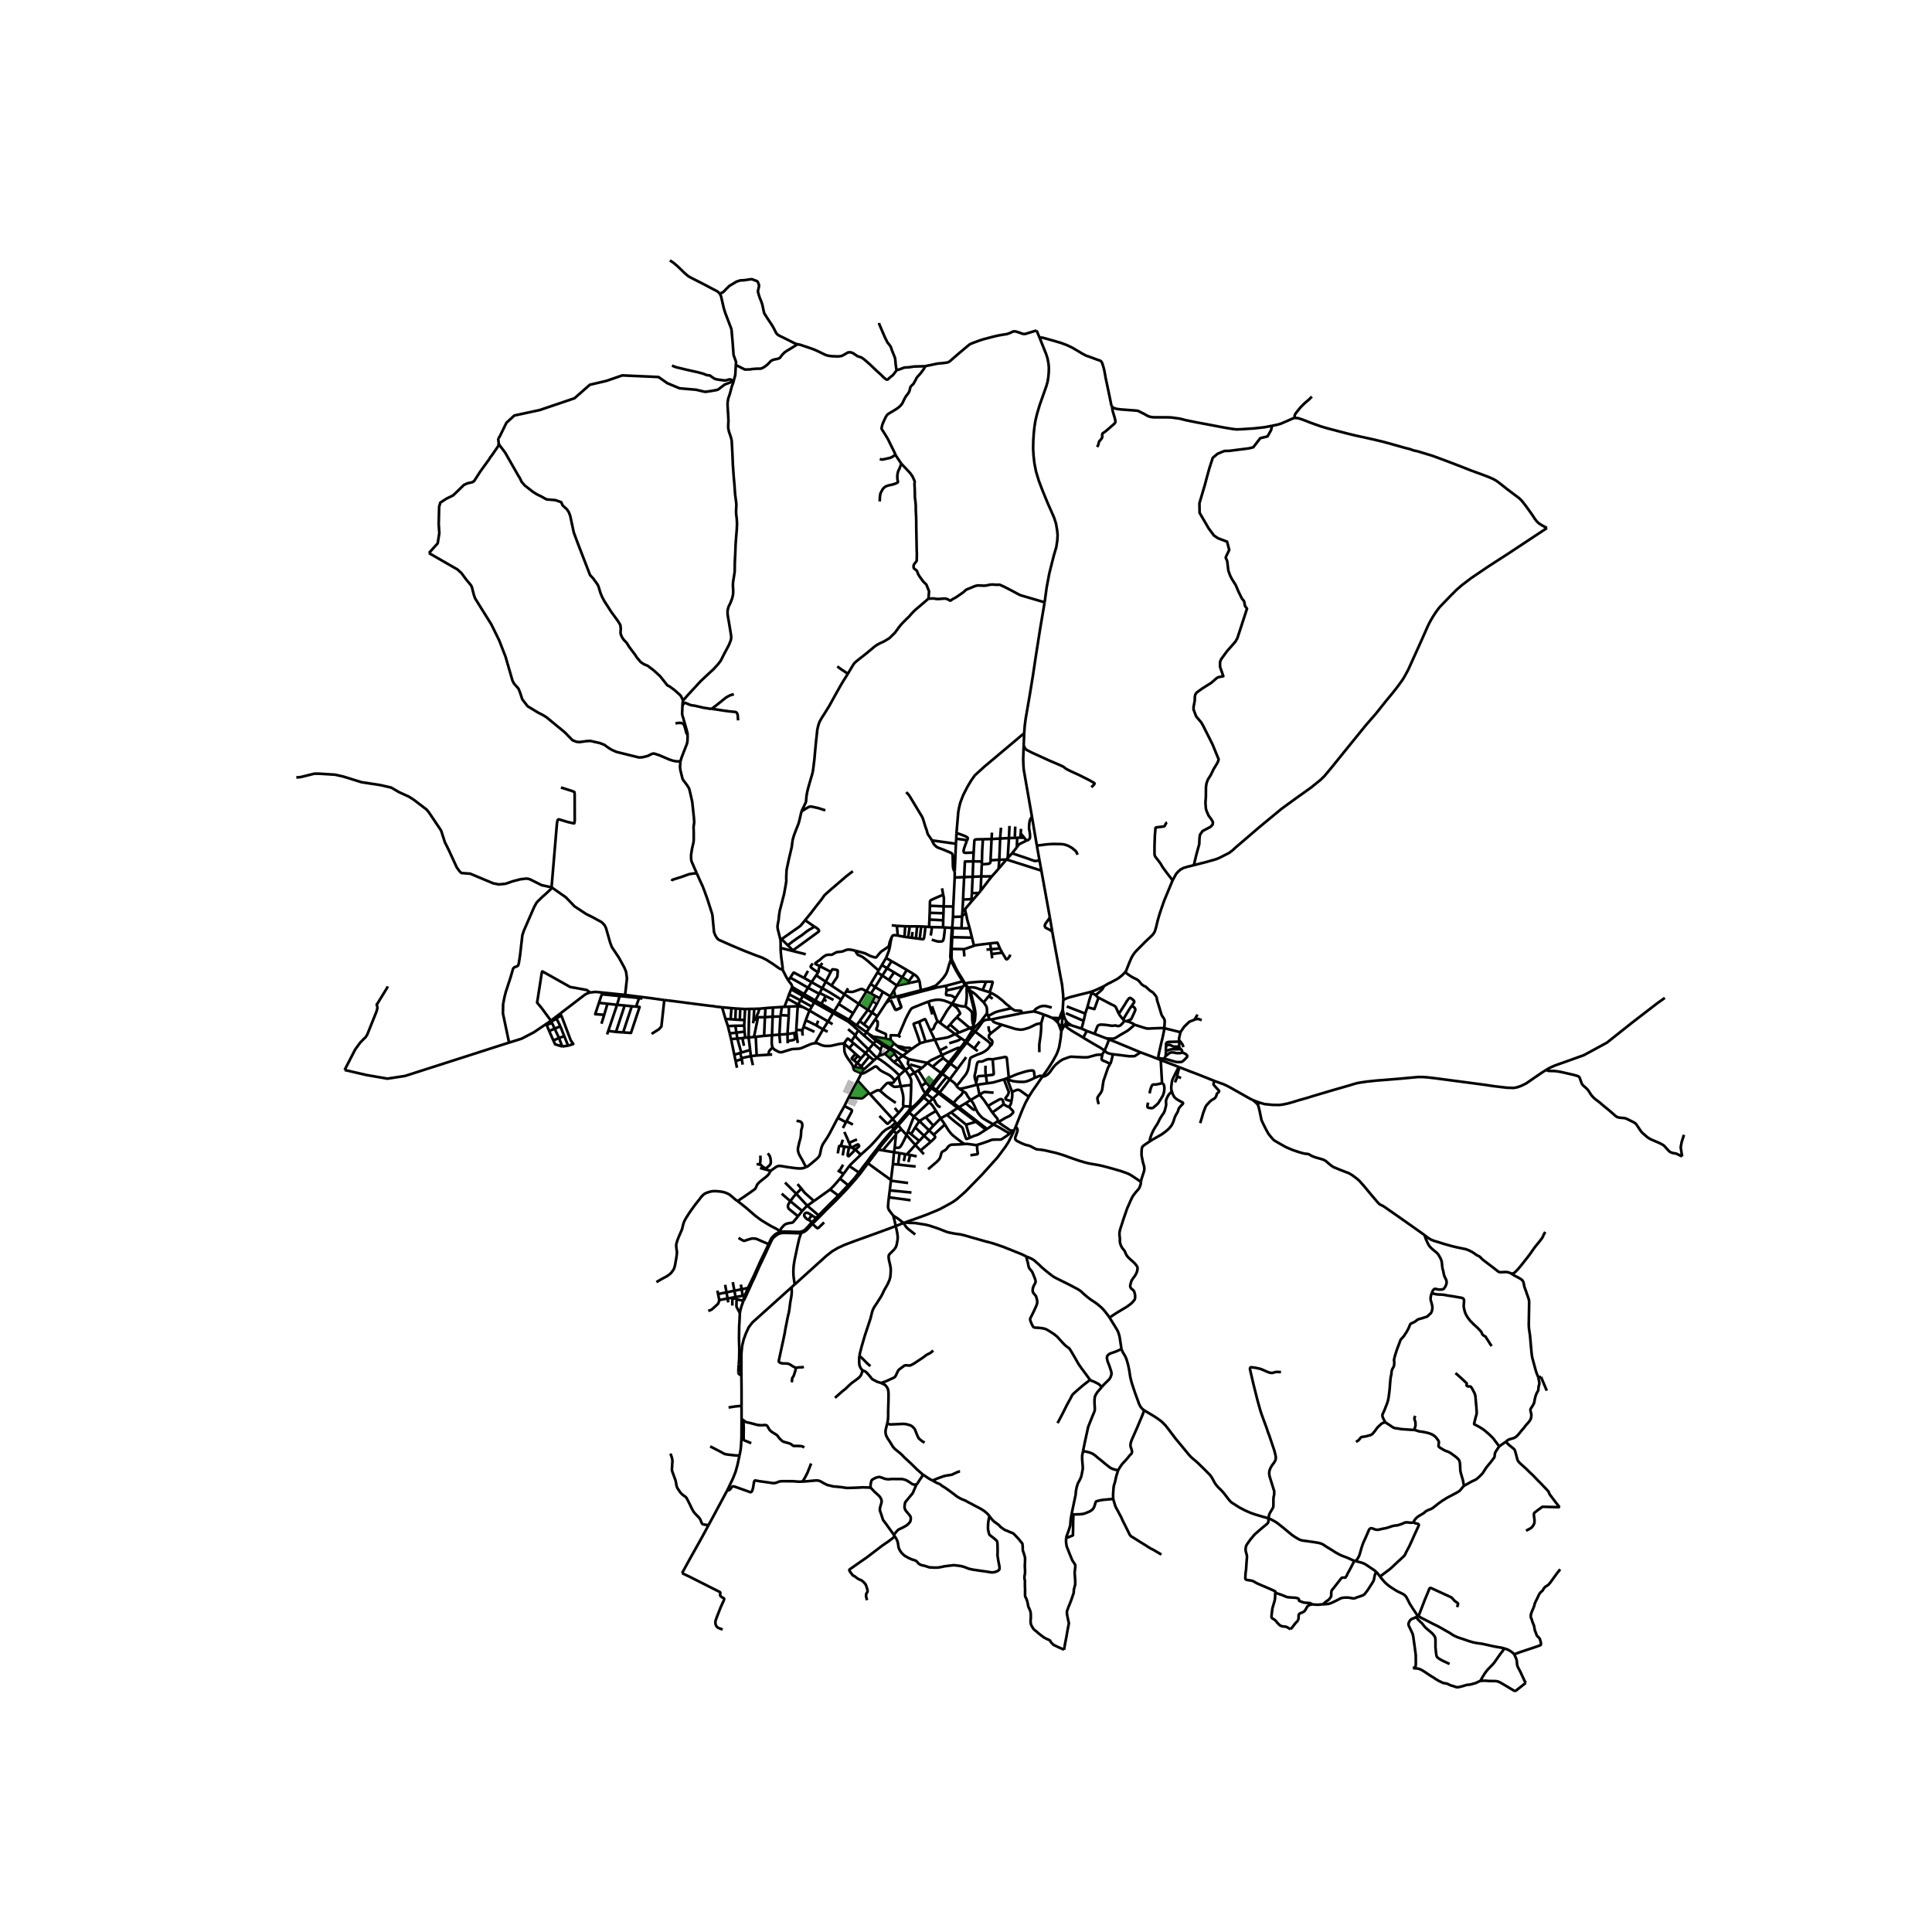 <svg xmlns="http://www.w3.org/2000/svg" width="960" height="960" viewBox="0 0 720 720"><defs><style>*{stroke-linejoin:round;stroke-linecap:butt}</style></defs><g id="figure_1"><path id="patch_1" d="M0 720h720V0H0z" style="fill:#fff"/><g id="axes_1"><path id="patch_2" d="M100.09 640.8h537.82V86.4H100.09z" style="fill:#fff"/><g id="LineCollection_1"><path d="m395.882 379.241.16-2.91M395.882 379.241l-.41.02-.389.126-.154.084M395.733 382.263l.096-1.765.053-1.257M396.898 379.737l-.292-.248-.346-.17-.378-.078M384.584 304.413l1.82 10.713M381.487 278.002l-.167 4.782.064 2.218.128 1.778 3.072 17.633M382.532 313.278l.436-.158.568-.362.22-.29.116-.504-.036-.964-.088-.786-.22-1.298-.032-.684.108-1.467.088-.586.164-.582.276-.633.452-.55M387.384 125.74l-1.096-2.587M389.305 224.463l.752-5.53.992-5.254 1.664-6.607.928-3.146.385-2.501.111-1.998-.16-1.715-.432-2.58-.687-2.14-.897-2.076-1.52-3.413-1.936-4.736-1.36-3.57-1.057-3.509-.605-3.117-.307-2.782-.16-2.595.064-3.068.192-2.785.256-2.422.368-2.266.56-2.36 1.032-3.447 2.409-6.81.528-1.84.262-1.703.144-1.575.054-1.926-.156-1.592-.368-1.904-.496-1.541-2.48-6.214" clip-path="url(#pce4e81b02b)" style="fill:none;stroke:#000"/><path d="m414.445 151.596-.185-.402-.168-.432-.168-.936-.872-4.224-.984-4.625-.552-3.076-.504-1.833-.368-1.007-.329-.44-.383-.236-.936-.307-2.137-.81-2.168-.763-1.424-.755-1.737-1.054-2.128-1.235-1.856-.865-2.272-.842-3.329-.967-3.288-.913-1.273-.133M419.33 362.233l.423-.629.476-1.235.688-1.734.856-1.943.817-1.297.776-.937 3.48-3.523 2.417-2.265.535-.59.553-.928.472-1.502.528-2.273.464-1.652.52-1.706 1.477-4.272 2.538-6.119.642-1.54M444.913 322.416l-2.32.583-1.473.432-1.072.55-.896.756-.824.912-1.336 2.439" clip-path="url(#pce4e81b02b)" style="fill:none;stroke:#000"/><path d="m434.983 306.576-.296.095-.232.267-.272.598-.16.29-.256.166-2.872.358-.196.075-.092.16v.19l-.225 2.623-.136 4.082.009 2.933.112.464.136.339.632.794 1.36 1.793.76 1.337 1.513 2.06 2.224 2.888M396.57 382.093l.119-.084M396.57 382.093l-.837.17M395.541 384.212l.313-.622.336-.606.204-.393.068-.153.108-.345M394.273 381.164l.208.437M392.041 379.328l.88.526.52.472.832.838M394.79 379.555l-.309.341-.195.396-.072.436.059.436M396.042 376.33l.216-3.711M396.042 376.33l-.332.854-.229.515-.355.925-.105.271-.075.28-.017.296M396.898 379.737l-.1-.272-.2-.55-.144-.46-.124-.7-.148-.866-.14-.558M399.33 382.127l3.72 1.206M399.33 382.127l-.672-.46-.244-.15-.264-.177-.312-.302-.573-.6" clip-path="url(#pce4e81b02b)" style="fill:none;stroke:#000"/><path d="m396.798 381.919.42.027.364-.023h.732l.336.031.68.173M394.929 379.47l-.14.085M388.985 378.093l2 .754 1.056.48M394.79 379.555l-.369-.094-.56-.083-.684-.011-1.136-.04M396.689 382.009l.11-.09M403.69 386.72l-1.095-.692-3.057-1.801-1.536-1.054-.612-.535-.701-.63M397.265 380.437l-.124-.345-.243-.355" clip-path="url(#pce4e81b02b)" style="fill:none;stroke:#000"/><path d="m396.798 381.919.335-.497.144-.45-.012-.535M392.17 347.263l.383 2.233 1.424 7.644 1.297 7.079.528 2.729.4 3.815.056 1.856M406.78 369.544l-1.013.306-1.084.271-2.177.523-3.848 1-1.12.385-1.28.59M394.48 381.601l.466 1.1.22.621.124.35.251.54M394.48 381.601l.338.351.432.228.483.083M395.733 382.263l-.192 1.949M344.943 136.481l.18-.094 1.472-.295 1.56-.33 1.048-.225.68-.09 1.632-.142 1.308-.18.433-.099.28-.102.488-.335 1.64-1.447 1.48-1.278 3.572-3 .713-.563.236-.122 1.112-.448 2.012-.744 1.432-.483 3.045-.807 1.512-.385 1.572-.346 1.497-.252 1.5-.24 1.196-.448.724-.358.416-.158.34-.035.728.114 1.264.405.824.323.6.126.592.015 4.257-1.305M381.688 273.236l-.2 4.766M389.305 224.463l-1.601 9.4-1.696 10.758-1.056 7.064-1.184 7.268-1.552 8.982-.352 2.816-.176 2.485M356.44 310.6l.676-7.964.288-1.542.456-1.942 1.12-2.895 1.519-2.977 1.37-2.316 1.4-1.998 3.558-3.243 14.86-12.487M283.018 375.914l2.256-.214M283.018 375.914l-2 .046M281.786 379.005l.735-1.447.497-1.644M224.484 369.893l-.207.626M224.484 369.893l8.482.882M219.889 369.881l1.983-.235 2.612.247M331.802 371.301l-2.768-1.663M331.802 371.301l-.395.658M331.802 371.301l1.287-2.182M322.031 385.94l.888-1.257M322.031 385.94l3.487 3.004M322.031 385.94l-2.19-1.975M340.578 363.055l-1.908 2.649M340.578 363.055l-2.635-1.586M342.66 365.508l-.418-.778-.2-.377-.336-.425-.552-.48-.576-.393M288.05 375.49l-.12 3.389M291.379 375.273l-1.204.075-.245.016-1.88.126M285.274 375.7l1.24-.108 1.536-.102M294.835 368.702l-.77 1.85M294.835 368.702l.409-.866M294.835 368.702l4.366 2.45M362.765 383.425l-.329.429M362.765 383.425l.08-.913M365.613 380.507l-.648.74-.448.424-.808.724-.944 1.03M293.498 372.183l4.003 2.193M293.498 372.183l.567-1.631M293.498 372.183l-1.159 3.039M324.991 377.354l1.838-3.316M324.991 377.354l1.962 1.36M324.991 377.354l-1.567-1.004M321.943 381.758l1.071-1.502.586-.819.555-.83.836-1.253M357.852 390.59l.432.456M351.027 393.17l2.673-1.196 2.216-1.007.472-.208.384-.146.428-.114.652.09M357.852 390.59l-1.944 2.516-2.257 2.847M359.773 388.025l-.713.991-1.208 1.574M301.693 376.622l6.884 4.05M301.693 376.622l.873-1.474M299.14 375.257l1.655.873.898.492M300.276 380.232l1.005-2.67.412-.94M320.051 374.107l2.844-4.674M320.051 374.107l-2.118 3.503M320.051 374.107l3.373 2.243M320.051 374.107l-5.347-3.574M297.5 374.376l-.209.626M297.5 374.376l1.64.88M297.5 374.376l.796-1.593M306.437 368.265l-3.993-2.242M306.437 368.265l1.296-2.41M306.437 368.265l-.982 1.785M313.514 372.515l-4.204-2.635-2.873-1.615M299.14 375.257l-1.849-.255M334.417 419.028l-.616-.676M334.417 419.028l-1.272 1.487M334.417 419.028l.344.37M339.145 413.205l-.263.397-.216.303-.365.48-1.908 2.221-1.376 1.628-.6.794M317.933 377.61l-1.525 2.461M317.933 377.61l-5.381-3.44M345.57 396.087l-6.937-1.36M345.57 396.087l1.977 1.463M343.65 397.967l.912-.85.408-.354.6-.676M351.027 393.17l-2.152 1.045-1.864.88-1.44.992M294.01 375.151l-.066 3.326M294.01 375.151l-1.671.07M297.291 375.002l-.647.007-2.633.142M327.84 372.02l1.194-2.382M327.84 372.02l-1.011 2.018M327.84 372.02l-1.697-.896M314.704 370.533l.646-1.058M313.514 372.515l.963-1.602.227-.38M309.85 367.284l.875.586 3.98 2.663M304.164 363.462l.776-1.02M304.164 363.462l-1.72 2.56M307.733 365.855l-.606-.406-2.963-1.987M293.747 365.398l.76.913.304.393.192.315.168.464.073.353M295.244 367.836l4.43 2.624M322.895 369.433l1.649.847M324.447 366.704l-.568.96-.984 1.77M315.35 369.475l1.457.163.847.015.729-.188 2.272-.834.38-.063.212.012.204.05 1.444.803M326.744 394.191l-1.065.976M326.744 394.191l.743-.707M323.684 391.103l2.067 2.121.993.967M335.145 400.72l-.888-.803-.8-.778-1.208-1.062-1.272-.99-1.257-1-1.568-1.093-1.408-.803M321.943 381.758l1.97 1.503M321.943 381.758l-1.562-1.257M316.063 368.307l-.713 1.168M303.836 372.861l1.433-2.515M303.836 372.861l-.447.7M303.836 372.861l-4.162-2.401M303.836 372.861l2.249 1.263M292.339 375.222l-.96.051M305.269 370.346l-4.137-2.242M305.269 370.346l.186-.296M328.637 359.637l1.58-2.616M328.637 359.637l-1.18 2.05M328.637 359.637l1.953 1.197M294.515 364.353l-.768 1.045M301.132 368.104l-3.688-2.131-2.93-1.62M299.644 364.451l-3.595-1.907-.118-.053-.106-.016-.068.014-.064.04-.046.05-1.132 1.774M338.633 394.727l-2.208-1.275M339.09 397.613l-.548-.834-.145-.24-.056-.153-.024-.193.316-1.466M316.094 380.71l1.937 1.652M316.094 380.71l.314-.639M316.094 380.71l-5.623-3.164M291.379 375.273l-.452 3.049M305.607 360.096l2.569 1.336 1.438.748M309.85 367.284l1.635-2.452.377-.519.18-.389.051-.283.033-.484.072-.975.007-.287-.051-.213-.048-.094-.152-.098-.248-.055-.824-.138-.497-.055-.152.008-.048.043-.092.11-.152.22-.327.557M307.733 365.855l1.486-2.903.395-.772M307.733 365.855l2.117 1.43M310.471 377.546l-1.894 3.126M310.471 377.546l.352-.652M310.471 377.546l-7.082-3.985M312.552 374.17l-1.729 2.724M312.552 374.17l.962-1.655M322.92 384.683l.993-1.422M322.92 384.683l.864.674M322.92 384.683l-1.873-1.321-1.793-1.282M316.408 380.071l-5.585-3.177M318.701 381.71l-.655-.44-1.638-1.199M334.26 367.295l-3.01-2.101M334.26 367.295l3.774-.765M334.26 367.295l1.99-3.09M333.089 369.119l.222-.347.95-1.477M338.67 365.704l-.636.826M338.67 365.704l.625.545M338.67 365.704l-2.42-1.498M326.953 378.715l3.244-4.921M326.103 379.972l.62-.916.23-.341M296.74 383.794v.551l.047.504M297.308 388.71l-.336-2.328-.185-1.533" clip-path="url(#pce4e81b02b)" style="fill:none;stroke:#000"/><path d="m296.003 384.966.302-.045.482-.072M303.389 373.56l-.823 1.588M303.389 373.56l-4.188-2.408M291.65 361.372l1.257 2.509.56.967.28.55M327 362.43l1.814 1.129M327 362.43l.457-.744M327 362.43l-2.553 4.274M293.467 385.368l.477-6.89M293.467 385.368l.057 2.58M293.467 385.368l2.536-.402M293.467 385.368l-3 .204M346.619 405.1l-1.704 2.218M346.619 405.1l-1.487-1.604M346.619 405.1l.471.385M346.619 405.1l.288-.354M287.706 385.808l2.76-.236M287.706 385.808l-2.945.236M287.706 385.808l.224-6.93M287.866 390.385l-.12-.598-.136-.865v-1.266l.096-1.848M297.291 375.002l-.551 8.792M319.254 382.08l1.127-1.579M319.254 382.08l-.553-.37M339.774 412.69l-.342-.394M339.774 412.69l-.2.102-.22.173-.209.24M344.915 407.318l-.873 1.117-1.16 1.454-1.488 1.574-.564.53-.425.33-.364.217-.267.15" clip-path="url(#pce4e81b02b)" style="fill:none;stroke:#000"/><path d="m340.05 413.299-.076-.193-.069-.173-.074-.136-.057-.108M290.466 385.572l.368-6.772M290.466 385.572l.275 3.227M299.201 371.152l-.905 1.631M299.201 371.152l.473-.692M308.577 380.672l1.711 1.026M308.577 380.672l-1.852 2.95M330.217 357.02l2.039 1.165M332.249 349.441l-.252 1.188-.077.361-.24 1.518-.208 1.023-.296 1.03-.96 2.46M319.63 402.717l4.129 4.554M319.63 402.717l1.393-2.686M316.246 409.04l1.92-3.688 1.125-2.01.124-.302.216-.323M323.424 376.35l1.753-3.217M323.424 376.35l-3.043 4.151M324.447 366.704l1.684 1.145M338.034 366.53l1.261-.28M310.823 376.894l-4.738-2.77M285.274 375.7l-.211 3.38M326.143 371.124l-.966 2.009M326.143 371.124l-1.599-.844M318.03 382.362l1.811 1.603M318.03 382.362l.671-.653M329.034 369.638l-2.903-1.79M333.424 427.727l.496-4.867M333.424 427.727l-.247 1.675M337.833 422.992l-.552 1.187-1.072 2.132-.616.952-.232.251-.336.181-.48.063-1.12-.031M323.684 391.103l1.834-2.16M323.684 391.103l-1.117 1.366M318.743 385.847l.248.52.328.455.408.394 1.728 1.746 2.23 2.141M337.833 422.992l.543-1.247M337.833 422.992l3.28 3.704M337.833 422.992l-1.939-2.17M333.46 402.721l-.803-.987-.345-.346-.727-.637-.753-.417-1.327-.662-.597-.31-.6-.357-.48-.35-.38-.374-.7-.712-.232-.106-.14-.023-.196.02-.244.09-.849.566-2.584 1.518-.552.287-.26.087-.296.035-.372-.012M318.03 397.689l.037.47.08.37.18.228.172.161 2.524 1.113" clip-path="url(#pce4e81b02b)" style="fill:none;stroke:#000"/><path d="m322.135 398.384-.36.26-.24.298-.216.386-.296.703M325.68 395.167l-1.737-1.447M325.68 395.167l-3.545 3.217M360.07 393.962l-3.266 4.43M333.136 388.836l-.692-.732-.472-.503M330.056 387.094l.872.208 1.044.3M334.8 385.899l-2.863-.1-.04.827.075.975M334.985 401.118l-.416.38-.22.189-.268.283-.62.751M330.964 403.55l1.36.009.272-.028.216-.039.189-.138.46-.633M357.452 405.704l1.538 1.011M363.821 404.314l-1.416.37-3.289.825-.711.142-.953.053M356.428 404.683l.376.433.288.267.36.321M331.817 390.503l.32.26M331.817 390.503l-.31.58M331.817 390.503l1.32-1.667M331.817 390.503l-2.553-1.502M318.03 397.689l.455-.04M314.598 388.946l-.004.185.016.389.016.515.076 1.797.36 1.07.472.865.6.928 1.08 1.486.32.481.497 1.027M325.518 388.944l.992-1.104M325.518 388.944l2.578 2.215M344.306 430.141l-1.264-1.384M285.063 379.08l-.302 6.964M287.93 378.879l-1.784.118-1.083.082M282.465 379.076l1.953.023.645-.02M340.57 416.125l-2.194 5.62M340.57 416.125l-1.704-1.485M340.57 416.125l2.056 1.653M346.29 410.731l-2.152 2.014-2.784 2.618-.784.762M318.485 397.65l3.031.542M319.479 396.182l-.497.597-.497.87M336.725 455.748l-1.5.621-1.4.535M296.18 478.663l11.804-10.66 2.216-1.722 2.089-1.225 2.445-1.13 3.889-1.462 8.305-2.996 4.657-1.699 2.24-.865M332.901 453.06l.195.77.353 1.41.123.594.253 1.07" clip-path="url(#pce4e81b02b)" style="fill:none;stroke:#000"/><path d="m320.3 505.282.198-1.079.165-.632.448-1.761 1.168-4.003 1.4-4.231.704-2.116.264-1.046.248-1.022.265-.905.328-.81.488-.841.712-1.054 1.704-2.681.496-.937.454-1.014.602-1.085.824-1.438.72-1.637.304-1.125.088-.951.073-1.188-.009-.999-.2-1.226-.48-2.046-.096-.935-.008-.41.104-.353.224-.37 1.624-1.62.593-.77.232-.449.216-.637.352-1.88.056-.99-.168-1.478-.568-2.659M318.743 385.847l-.265-.283-.423-.354-1.985-1.683M302.444 366.023l-1.312 2.081M302.444 366.023l-2.8-1.572M326.13 367.849l2.684-4.29M326.13 367.849l-1.586 2.43M299.044 383.92l.396-1.262M299.132 385.957l-.128-1.281-.008-.394.048-.362M296.74 383.794l1.243.068 1.06.058M350.707 399.858l.488.335M347.547 397.55l1.64 1.188.96.707.56.413M350.707 399.858l-1.408 1.727-2.392 3.161M353.651 395.953l-1.12 1.424-1.824 2.481M374.703 402.033l.711.17M374.703 402.033l-.56.197M374.703 402.033l1.24-.448M336.725 455.748l.424-.146M332.901 453.06l.78.474.348.216.68.448 2.016 1.55M341.09 460.058l-2.649-2.069-.448-.416-.36-.425-.416-.566-.492-.834M281.786 379.005l.68.07M280.824 380.255l.441-.165.52-1.085M299.644 364.451l1.472-2.624M318.743 385.847l-1.46 2.22M319.841 383.965l-.49.82-.608 1.062M287.93 378.879l2.904-.079M322.567 392.469l1.376 1.25M320.847 394.443l1.048-1.203.672-.771M318.095 388.78l2.64 2.21 1.832 1.479M332.256 358.185l5.687 3.284M332.256 358.185l-1.666 2.649M353.923 402.245l2.88-3.853M353.923 402.245l-1.155-.892M350.115 407.177l.76-.89 1.624-2.123 1.424-1.919M356.428 404.683l-.376-.629-.232-.33-.344-.291-1.553-1.188M325.426 386.322l-1.642-.965M330.056 387.094l-1.528-.31-1.28-.225-1.822-.237M326.903 387.371l-.575-.407-.902-.642M334.353 389.834l-.592-.503-.625-.495M337.943 361.469l-1.693 2.737M280.977 386.46l1.096-5.276.392-2.108M349.771 407.452l5.201 3.98M349.771 407.452l.344-.275M349.771 407.452l-2.153 1.966M349.771 407.452l-1.152-.862M328.814 363.559l2.435 1.635M328.814 363.559l1.776-2.725M333.2 362.372l-.411-.242-2.199-1.296M280.977 386.46l.672-.086M280.977 386.46l-2 .174M363.821 404.314l.44-.069M363.821 404.314l-.032-.873M395.541 384.212l-.243 2.555-.568 3.406-.417 1.321-.534 1.35-.522.986-.92 1.667-.984 1.573-.936 1.44-1.865 2.595M383.416 408.718l1.168-1.888.696-.999 1.528-2.194 1.744-2.532M385.588 401.69l1.812-.735.417-.023.247.035.488.138M410.844 392.811l-.14.13-.14.051-.264.047-.424.016-.924.043-.4.055-.409.103-2.16.598-.616.133-.668.051-1.144-.011-2.597-.134-1.696-.09-.232.015-.284.051-1.24.417-.824.303-.472.17-.336.176-.724.452-.673.516-.416.326-.492.405-.524.55-.484.547-.632.885-.696.979-.516.554-.44.4-.322.18-.458.262-.4.161-.178.035-.136-.006-.23-.076M284.761 386.044l-3.112.33M350.115 407.177l-1.204-.976M350.115 407.177l5.217 3.86M272.454 387.245l1.197 5.824M272.454 387.245l-.533-2.128M272.454 387.245l2.346-.206M336.25 364.206l-3.05-1.834M322.135 398.384l-.619-.192M331.264 446.209l-.184 1.58-.136 1.777.064.653.208.543.209.354 1.476 1.944M290.834 378.8l.093-.478M298.948 451.29l-1.537 1.988M298.948 451.29l-4.417-3.643M300.86 449.338l-.484.417-.496.523-.932 1.011M334.037 422.359l-.117.5M334.037 422.359l1.857-1.536M334.037 422.359l-1.044-.9M293.427 459.476l-.032-.496M293.427 459.476l2.056.055 1.456.047.897.016.776-.118M290.867 459.586l.448-.071.68-.047 1.432.008M341.114 426.696l1.46-1.508M341.114 426.696l-3.143 3.5M341.114 426.696l1.928 2.061M347.09 405.485l1.529 1.105M347.09 405.485l.305-.408M347.09 405.485l-1.712 2.195M361.693 409.96l-.912-1.203-.232-.354-.305-.582-.183-.307-.305-.338-.766-.46M355.332 411.038l1.384-1.581.6-.59.768-.692.28-.322.288-.465.338-.673M298.612 459.476l.568-.173.904-.48.496-.401.936-.952 1.232-1.376M296.18 478.663l-.376-2.404-.113-1.149-.032-1.431.112-1.935.305-1.966 1.12-5.363.687-2.973.417-1.164.312-.802M300.86 449.338l4.217 3.594M300.86 449.338l-4.113-4.459M303.335 447.592l-.563.394-.736.511-1.176.841M351.195 400.193l1.573 1.16M351.195 400.193l2.04-2.572.993-1.22M347.395 405.077l1.016-1.377.96-1.274 1.824-2.233M355.956 385.383l-3.033-2.265M355.956 385.383l1.488-.598M358.124 386.909l-.888-.614-1.28-.912M348.363 387.436l3.168-.508 1.104-.216.797-.192 1.272-.559 1.252-.578M345.378 407.68l-.463-.362M345.378 407.68l2.24 1.738M345.378 407.68 344.242 409M347.395 405.077l-.488-.33M347.395 405.077l1.516 1.124M359.773 388.025l-1.649-1.116M362.436 383.854l-.327.53-.32.496-.656 1.085-.616.975-.744 1.085M305.517 453.381l-.44-.449M305.517 453.381l1.32-1.353 1.088-1.125 3.529-3.436 2.272-2.36M305.517 453.381l-2.769 2.713M333.8 418.352l-1.136-1.329M333.8 418.352l-1.6 1.479M360.244 388.545l2.825 2.178M360.244 388.545l1.577-2.124 1.576-1.95M360.244 388.545l-1.96 2.5M346.29 410.731l1.328-1.313M344.242 409.001l1.016.834 1.032.896M348.835 414.042l-.92-1.447-.328-.495-.424-.511-.873-.858M327.304 428.434l1.664.275M327.304 428.434l-.553-.196M327.304 428.434l1.28-1.69 1.072-1.298.944-1.11 1.056-1.242 1.337-1.636M327.304 428.434l-1.8 2.376M348.835 414.042l1.704 2.737M344.995 416.339l2.072-1.298 1.768-.999M320.07 436.968l-1.543 1.99M320.07 436.968l-3.56-2.439M322.951 433.161l-1.176 1.502-1.704 2.305M334.76 419.398l1.134 1.425M334.76 419.398l2.097-2.399 2.009-2.36M334.76 419.398l-1.767 2.06M316.51 434.53l-2.136 2.94M320.807 430.322l-1.809 1.746-1.84 1.762-.648.7M318.959 439.334l-.432-.377M318.959 439.334l1.528-1.824 1.664-2.234 1.313-1.76M318.959 439.334l-.817.934M293.395 458.98h-.852l-1.068-.015-.733.102M302.368 455.72l-1.532 1.719-.896.912-.516.31-.468.23-.717.172-.652.043-1.66-.035-2.532-.09M305.077 452.932l-.89.98M312.414 445.548l-1.16 1.18-2.273 2.233-3.904 3.971M364.365 391.73l-1.296-1.007M340.05 413.299l2.168-2.135 2.024-2.163M333.145 420.515l-.56.621M333.145 420.515l-.945-.684M338.866 414.64l.64-.794M332.2 419.83l-1.183.669-.52.267-.48.3-.809.683-.448.401-.424.496-1.177 1.392-1.832 2.037-.76.795-.751.739-3.01 2.713" clip-path="url(#pce4e81b02b)" style="fill:none;stroke:#000"/><path d="m318.75 428.411.765.72.684.633.608.558M323.464 433.515l2.04-2.705M323.464 433.515l-.513-.354M332.037 439.776l-1.292-.968-1.065-.763-3.056-2.194-3.16-2.336M290.742 459.067l.117-.826.275-.44.309-.374.64-.712.296-.263.336-.216.44-.193.336-.098.876-.173.664-.08.316-.101.2-.13.18-.177 1.684-2.006M294.53 447.647l-.587.928-.252.547-.052.346.012.283.08.315.236.429 3.444 2.783M312.414 445.548l-3.049-2.265M312.414 445.548l.84-.858M313.022 439.217l-1.112 1.345-1.352 1.517-1.193 1.204M303.335 447.592l1.725-1.226 4.305-3.083M363.397 384.47l-.96-.616M363.397 384.47l.8-.99.784-.999 1.104-1.604M369.05 389.725l.08-.425-.092-.3-.116-.2-.304-.318-.36-.386-4.861-3.625M313.726 445.107l-.472-.417M313.726 445.107l2.184-2.288 2.232-2.551M361.693 409.96l-1.817 1.172M361.693 409.96l3.336-1.942M363.693 413.284l-.584-1.255-.416-.818-.304-.488-.272-.318-.424-.445M350.54 416.78l1.61 2.269M350.54 416.78l2.36-1.299M350.54 416.78l-2.692 2.738M332.993 421.458l-.409-.322M337.971 430.196l1.174.213M337.971 430.196l-.618-.086M333.177 429.402l-.41 4.422M333.177 429.402l2.072.338M328.968 428.71l2.392.401 1.817.29M444.913 322.416l4.8-1.219 3.505-1.006 1.344-.558 3.44-1.747 1.233-.912 1.352-1.235 8.729-7.48 8.321-6.874 5.601-4.082 2.192-1.55 3.225-2.304 3.577-2.91 1.415-1.4 2.73-3.28 4.072-5.041 3.304-4.082 5.297-6.513 3.76-4.325 3.753-4.712 2.6-3.146 1.665-2.131 1.784-2.462.824-1.33 1.352-2.493 4.705-10.398 2.68-6.049.8-1.572.977-1.684 1.176-1.824 1.368-1.825 3.864-4.004 2.409-2.422 1.896-1.66 3.56-2.721 6.554-4.437 7.232-4.664 14.499-9.588M482.47 155.757l.44.015.969.087 1.727.582 3.041 1.188 3.665 1.297 2.144.638 4.04 1.061 3.313.866 3.392.826 5.953 1.305 4.033.944 3.392.928 5.305 1.495 1.377.33 1.6.559 1.384.283 5.513 1.675 4.688 1.723 6.097 2.336 3.56 1.4 4.121 1.51 2.497.944 1.648.716 1.136.621 1.048.74 3.017 2.399 2.272 1.706 1.376 1.023.984.755.744.716.849 1.046.927 1.196 2.24 3.122 1.089 1.676.736.904.672.645 1.225.787 1.824.975M474.06 158.675l-.375 1.628-1.313 2.328-2.702.658-2.61 3.4-1.664.41-7.201.912-1.889.063-.832.315-1.76.754-1.76 1.48-1.28 3.963-1.057 3.839-.576 2.202-2.045 6.9.055 3.582 3.43 5.878 1.92 2.58 1.537 1.038 3.36 1.259.8 3.083-1.152 2.391-.16.504.544 1.226.448 3.619.673 1.856.64 1.259 1.44 2.265.896 2.139 1.376 2.832.704.849.192.41.288 1.572.736.944-3.584 11.012-.8 1.384-3.009 3.398-2.272 3.115-.384 1.007v1.762l1.216 3.523-1.792.346-.672.346-2.048 1.794-3.265 2.045-2.113 1.51-.544.755-.191 1.038v1.133l-.48 2.643.032.85.96 2.516 1.888 2.234.608 1.038 3.584 7.11 2.305 5.632-.352 1.101-1.536 2.549-1.057 2.17-1.088 1.731-.48 1.322-.224 1.415-.032 3.65-.16 2.202.16 2.203.256.88.737 1.7 1.088 1.478.543.975-.095.913-.8.849-2.977 1.573-.928 1.353-.192 1.101-.096 2.423-1.088 3.933-.928 3.891M315.267 418.226l-3.03-1.628M315.267 418.226l.21-.37M315.267 418.226l-1.142 2.17M342.202 398.923l-1.424.853M342.202 398.923l1.448-.956M342.202 398.923l2.93 4.573M315.477 417.855l2.384 1.243M314.686 412.194l2.284 1.176.297.169.167.188.04.114-.003.123-.04.188-.096.276-1.858 3.427M337.425 398.73l1.424 2.201M337.425 398.73l-.224-.295M337.425 398.73l-2.28 1.99M337.425 398.73l1.664-1.117M333.44 412.902l1.505 1.809M356.892 412.91l3.503 2.649M356.892 412.91l.496-.283M356.892 412.91l-2.44 1.628M356.892 412.91l-1.92-1.479M339.227 412.05l.19-2.806.12-2.917.016-1.959M338.849 400.931l.56 1.062.16.512.024.432-.04 1.431M335.717 404.81l1.796-.23.825-.093 1.215-.119M314.686 412.194l1.56-3.154M314.686 412.194l-2.448 4.404M332.664 417.023l-1.437 1.435-.259.226-.127.085-.099.02-.064-.02-.07-.041-.086-.067-.136-.13-2.666-2.656M339.162 412.388l-.017.817M339.162 412.388l.27-.092M336.913 412.265l.36.016 1.096.05.793.057M339.162 412.388l.065-.337M341.07 420.146l1.556-2.368M341.07 420.146l-1.532 2.532M341.07 420.146l3.299 3.112M357.388 412.627l-2.056-1.59M357.388 412.627l2.488-1.495M357.388 412.627l3.3 2.56M317.234 427.671l-.816-1.73M317.234 427.671l.16.047M317.234 427.671l-.826-.096M343.042 428.757l3.825-3.23M347.848 419.518l-2.853-3.18M347.848 419.518l-1.614 1.752M322.951 433.161l2-2.705M334.945 414.71l-2.28 2.313M336.913 412.265l-.688.857-.328.456-.952 1.133" clip-path="url(#pce4e81b02b)" style="fill:none;stroke:#000"/><path d="m335.717 404.81.74 2.838.096.543.064.55.04.85-.08 1.825-.016.294.02.13.072.142.096.11.164.173M335.145 400.72l-.16.398M327.928 406.476l2.392 2.053 1.344.991.833.582 1.328.905M343.65 397.967l-4.497-1.258M339.538 422.678l-1.162-.933M339.538 422.678l3.037 2.51M317.394 427.718l.556.272.349.17.451.251" clip-path="url(#pce4e81b02b)" style="fill:none;stroke:#000"/><path d="m317.394 427.718 1.573-.908.605-.277.14-.027.104-.002.079.033.051.061.176.32.033.125.001.082-.007.089-.052.088-.29.232-.38.307-.677.57" clip-path="url(#pce4e81b02b)" style="fill:none;stroke:#000"/><path d="m316.408 427.575-.49 2.59-.028.275.028.185.06.11.088.086.148.075.128-.055.153-.11 1.415-1.424.84-.896M343.322 404.762l.804 1.624.176.31.128.162.485.46M300.412 434.962l.52-.243 1.232-.96 2.049-1.73.688-.646.288-.361.272-.456.152-.55.168-.709.176-.951.2-.708.175-.511.297-.668.504-.78 1.12-1.683.912-1.572 3.073-5.836M294.53 447.647l-3.208-2.8M296.747 444.88l-1.103 1.25-1.113 1.517M346.867 425.528l-2.498-2.27M347.966 422.888l.44.549.069.16.032.122-.016.13-.068.142-.288.314-1.268 1.223M346.234 421.27l-3.608-3.492M346.234 421.27l1.732 1.618M346.234 421.27l-1.865 1.988M332.037 439.776l.73-5.952M332.037 439.776l-.028.245M342.575 425.188l1.794-1.93M344.995 416.339l-.809.472-.952.597-.608.37M338.849 400.931l1.929-1.155M340.778 399.776l-1.689-2.163M343.322 404.762l-.456-1.086-.528-1.061-.616-1.203-.944-1.636M324.304 407.837l8.36 9.186M324.304 407.837l-.545-.566M327.928 406.476l-.512-.18h-.208l-.328.063-.56.26-1.28.675-.736.543M329.708 392.67l1.727 1.496M327.487 393.484l.985-.284.456-.204.78-.327M331.507 391.084l-.499.615-.568.463-.732.507M334.985 401.118l-.024.376.032.358.224 1.03.5 1.927M330.964 403.55l.248.123.436.267 1.028.759.408.255.225.06.195.008h.353l.932-.099.928-.114M327.928 406.476l1.264-1.4 1.02-1.093.317-.26.191-.11.1-.039.144-.024M353.756 388.789l2.648-.81.688-.26.304-.15.24-.157.272-.26.216-.243M338.385 391.958l1.253-.928M338.385 391.958l-1.96 1.494M334.353 389.834l.528.441.44.3.672.368 1.44.653.952.362M333.387 392.679l-.687-1.048M333.387 392.679l-1.952 1.487M334.737 394.632l-.712-.983-.638-.97M345.132 403.496l-1.81 1.266M351.555 394.302l-.912.653-.776.582-.912.786-1.408 1.227M353.028 390.071l-2.813 1.383M354.228 396.402l2.576 1.99M354.228 396.402l-.577-.449M354.228 396.402l1.952-2.525 2.104-2.831M333.127 395.782l1.61-1.15M337.201 398.435l-.396-.06-.16-.062-.236-.138-1-.712-1.256-.896-1.026-.785M331.435 394.166l.59.615.283.276.373.334.446.391M348.91 406.2l-.291.39M352.768 401.353l-1.901 2.292-1.956 2.556M351.555 394.302l-.528-1.133M353.651 395.953l-.967-.652-.72-.59-.409-.41M350.215 391.454l.812 1.715M350.215 391.454l-1.852-4.018M342.914 388.789l2.024-.598M339.638 391.03l1.564-1.132 1.712-1.11" clip-path="url(#pce4e81b02b)" style="fill:none;stroke:#000"/><path d="m342.53 380.782-1.808.639-.154.073-.068.055-.018.06.02.105.084.307.816 2.277.864 2.454.648 2.037M355.332 411.038l-.36.393M344.938 388.19l3.425-.754M342.53 380.782l.863 2.551.17.5 1.375 4.358M337.201 398.435l-1.104-1.711-1.36-2.092M336.425 393.452l-.832.59-.856.59M346.675 383.957l-1.757-3.934-.128-.157-.116-.051-.128.012-.196.079-1.82.876M332.136 390.763l1.185.668 1.376.873 1.728 1.148M348.363 387.436l-1.688-3.479M334.8 385.899l.76.648M346.002 373.256l-2.128.818-2.408.967-1.209.48-.408.228-.232.196-.231.275-.304.488-.905 1.683-.632 1.25-1.424 3.36-.888 2.056-.432.842M304.22 382.143l2.505 1.478M304.924 380.389l-.297.74-.407 1.014M300.276 380.232l1.304.59 1.216.613 1.424.708M277.449 380.13l.216-4.09M277.449 380.13l-1.745-.056M277.449 380.13l-.112 2.1M306.725 383.621l1.72.889M303.772 388.75l1.137-2.007 1.816-3.122M274.648 397.92l-.51-2.481M331.25 365.194l1.95-2.822M326.903 387.371l-.393.469M326.903 387.371l2.361 1.63M331.407 371.96l-1.21 1.834M333.71 371.485l-1.046.19-1.257.284M298.296 372.783l4.27 2.365M298.296 372.783l-4.231-2.231M274.033 379.965l1.67.109M274.033 379.965l-1.746-.135M274.033 379.965l.167-4.13M272.287 379.83l.297-4.129M272.287 379.83l-1.928-.078M279.257 376l-1.592.04M279.257 376l1.76-.04M278.977 386.634l.135-6.481.145-4.153M319.479 396.182l1.368-1.739M319.479 396.182l1.514 1.211M319.479 396.182l-1.224-.992M277.665 376.04l-1.8-.102M299.44 382.658l.836-2.426M303.532 384.526l-2.343-1.07-1.75-.798M319.678 393.5l1.169.943M319.678 393.5l-.833-.754M319.678 393.5l-1.423 1.69M303.772 388.75l-.727.117-.729.189-1.976.826-1.68.723-.672.173-.673.071-1.687.087-.545.062-1.072.3-2.272.715-.4.11-.48.024-.6-.118-1.537-.81-.528-.48-.328-.354M286.364 393.064l.198-1.09.152-.354.144-.165 1.008-1.07M293.944 378.477l-3.017-.155M326.103 379.972l.784.54.109.113.056.087.036.153.003 1.14-.075.37-.088.326-.32.726-.03.12-.003.09.037.081.127.11 1.817.843 1.348.57.168.11.088.099.04.224-.028.562-.116.858M305.455 370.05l2.222 1.125M272.584 375.701l1.616.135M269.071 375.38l1.457.133 2.056.188M328.096 391.16l.8-1.619M327.487 393.484l.44-.798.205-.512.08-.275v-.26l-.104-.283-.012-.197M317.284 388.067l.81.714M314.598 388.946l.172-.373.128-.213.548-.775.272-.389.092-.095.054-.03.078-.014.086.021.14.076 1.116.913M305.607 360.096l-.282.548-.176.374-.025.15-.003.471-.016.291-.064.204-.101.307M302.912 359.053l-.608.758-.184.322-.016.122.032.106.048.11.108.115.74.573 1.908 1.282M305.607 360.096l.846-1.217" clip-path="url(#pce4e81b02b)" style="fill:none;stroke:#000"/><path d="m318.67 354.282-.552-.138-1.328-.244-.56-.027-.316.035-.36.055-.324.098-.376.162-.736.306-.42.083-.752.114-.62.04-.508.082-.277.122-.415.204-.745.448-.216.107-.182.057-.204.021-.24.002-.244-.008-.746.01-.428.063-.316.099-.268.157-.448.283-.428.307-.316.271-.412.381-.324.28-.408.295-1.207.867-.102.092-.035.077-.012.1.023.1.22.171.295.146 1.224.596M307.677 371.175l1.897.938 1.055.521M316.455 390.583l2.39 2.163M316.455 390.583l1.64-1.802M314.598 388.946l.536.44 1.321 1.197M306.085 374.124l.943-1.643M318.255 395.19l-.736-.544-.072-.085-.037-.092.025-.1.104-.154.516-.613.79-.856M329.264 389l-.368.541M280.625 381.348l.2-1.093M307.028 372.48l.65-1.305M307.028 372.48l1 .587M321.516 398.192l-.523-.799M326.51 387.84l2.386 1.701M323.784 385.357l.628.671.671.606.549.503.878.703M275.704 380.074l.16-4.136M278.977 386.634l.588 4.645M278.977 386.634l-1.256.086M330.197 373.794l1.051-.782.684-.343M275.864 375.938l-1.664-.102M326.103 379.972l-2.19 3.289M301.132 368.104l-1.458 2.356M331.507 391.084l-1.507-.872-1.104-.67M280.585 396.967l-.768-3.387M339.295 366.25l3.365-.742M350.587 412.563l-.616-.164-.384-.236-.568-.622-.284-.51-.148-.257-.192-.397-.108-.208-.168-.236-.5-.515M365.613 380.507l.472.37M367.854 377.628l-.528.66-.857 1.11-.856 1.109M339.145 430.409l1.353.29 1.128.244M335.249 429.74l-.552 4.247M337.353 430.11l-1.052-.185-1.052-.185M334.697 433.987l2.616.314 3.073.331.856.063M334.697 433.987l-1.93-.163M328.968 428.71l4.952-5.85M338.417 440.868l-6.408-.847M339.345 447.285l-8.08-1.076M339.681 444.422l-8.088-.798M331.593 443.624l.416-3.603M331.593 443.624l-.329 2.585M314.207 434.033l-1.453 2.491M312.754 436.524l1.62.947M312.754 436.524l-.596-.328M313.022 439.217l.776-.983.576-.763M314.047 430.613l.571-3.33M323.759 407.27l-2.04 1.763-.472.267-.472.008-4.53-.268M316.418 425.941l1.208-.558 1.053-.472.696-.236M316.418 425.941l-.26-.676-.296-.787-.584-1.273-.623-1.368M316.408 427.575l-1.79-.293M313.346 427.066l-.36-.055-.092.02-.084.05-.068.075-.088.197-.44 2.49M314.102 424.73l-.756 2.336M314.618 427.282l-1.272-.216M323.943 393.72l-2.95 3.673M326.829 374.038l-1.652-.905M367.43 400.853l-2.605.196-.208.04-.176.102-.148.244-.504 2.006" clip-path="url(#pce4e81b02b)" style="fill:none;stroke:#000"/><path d="m370.126 394.793-1.208-.083-.649.024-.42.091-.34.11-.803.354-.58.26-.22.043-.277.027-.641-.006-.201.03-.172.067-.178.117-.13.14-.096.179-.106.271-.228 1.066-.392 2.253-.264 1.023-.008.566.096.59.48 1.526M374.142 402.23l-3.392.998-.7.189-.836.118-1.353.18M364.261 404.245l1.289-.199 1.175-.165 1.136-.165" clip-path="url(#pce4e81b02b)" style="fill:none;stroke:#000"/><path d="m367.43 400.853.208 1.533.087.638.136.692M367.43 400.853l-.153-.968-.031-.817.016-1.92" clip-path="url(#pce4e81b02b)" style="fill:none;stroke:#000"/><path d="m370.126 394.793-.076.083-.064.138-.015.173.05.727.233 2.816.056.88.036.496-.024.197-.072.09-.116.075-.212.074-2.493.311M349.419 380.468l-.144-.181-.136-.205-.136-.322-.2-.614-.56-1.588-.904-2.572M349.419 380.468l-.424.652-.472.67-.208.416-.264.723-.2.393-.256.252-.92.383M318.67 354.282l.673 1.113.24.283.192.188.632.26.728.33.432.26 1.048.786 1.008.834 1.913 1.683 1.921 1.667M342.66 365.508l.524 3.527M333.089 369.119l.622 2.366M343.184 369.035l-.433.11-6.813 1.764-2.227.576M431.588 394.656l-2.313-.908-4.225-1.566M413.316 387.38l2.28.882 9.454 3.92M414.764 392.894l2.225.26 2.962.37.536.076.398.033 1.085-.008.421.004.203-.017.2-.026.18-.076.228-.144.384-.244 1.464-.94M414.764 392.894l-.8-.126-1.056-.283-.448-.236-.848-.715M413.316 387.38l-1.056 2.738-.648 1.416M410.844 392.811l.284-.409.484-.868" clip-path="url(#pce4e81b02b)" style="fill:none;stroke:#000"/><path d="m403.69 386.72 3.793 2.257 2.641 1.51 1.488 1.047M412.324 386.972l.992.409M412.324 386.972l-4.425-1.683M422.561 381.773l.024.232-.152.26-.944.814-.7.594-.432.33-.464.303-1.048.61-1.448.829-.892.558-.697.429-.347.165-.368.126-.557.063-.56-.016-.989-.036-.663-.062M406.845 369.986l-.066-.442M405.234 375.358l.775-2.821.806-2.479.03-.072M408.295 370.857l-.32-.236-.304-.157-.826-.478M403.69 386.72l1.337-2.524M422.561 381.773l-.112-.153-.176-.138-.352-.157-1.088-.492-1.02-.24M419.118 380.421l.16.062.247.071.288.04" clip-path="url(#pce4e81b02b)" style="fill:none;stroke:#000"/><path d="m421.781 374.805.597.409.252.2.187.166.125.196.112.209.056.267-.065.295-.272.669-1.087 2.367-.209.264-.187.145-.256.09-1.221.512M403.05 383.333l1.977.863M403.849 380.449l-.398 1.458-.4 1.426M411.428 367.506l-1.737.822-.868.41-.831.377-.58.2-.633.229M419.118 380.421l-.145-.087-.168-.134-.225-.269M416.96 377.815l.265.435.768 1.01.587.671" clip-path="url(#pce4e81b02b)" style="fill:none;stroke:#000"/><path d="m421.781 374.805-.968 1.396-1.08 1.766-1.153 1.964M405.027 384.196l2.872 1.093M413.688 396.536l-.456-.28-.432-.24-.536-.283-.888-.346-.616-.314-.16-.178-.044-.11-.028-.169.024-.267.292-1.538M355.068 345.835l3.24.106M355.068 345.835l-.324-.036M355.068 345.835l-.168-.456M355.068 345.835l-.185 3.424M332.32 344.84l1.929.205M356.44 310.6l-.084 1.97M360.293 313.411l.328-.778.036-.225-.032-.157-.14-.173-.829-.491-2.244-.846-.452-.09-.52-.052M358.717 365.705l.835 1.121M358.717 365.705l.335-.169M352.635 367.35l3.793-1.008 2.289-.637M356.524 362.096l.612 1.034 1.58 2.575M359.552 366.826l.209-.216M359.552 366.826l.62.905.248.358M358.848 367.691l.4-.495.18-.205.124-.165M352.635 367.35l.08 1.737M349.147 368.025l.952-.18.696-.134 1.84-.362M352.715 369.087l2.297-.495 1.808-.417 2.028-.484" clip-path="url(#pce4e81b02b)" style="fill:none;stroke:#000"/><path d="m356.12 371.954 1.972-3.158.756-1.105M349.147 368.025l-.4-.715M334.648 371.888l8.676-2.366 5.823-1.497M348.747 367.31l-2.543.956-3.02.77M353.92 358.762l-.908 3.192-.513 1.117-.816 1.163-1.152 1.337-1.784 1.739M356.12 371.954l-1.4-.83-.389-.118-.455-.078-1.028-.06-.124-.043-.085-.062-.056-.087-.016-.224.148-1.365M361.056 368.993l.424.221M361.056 368.993l.365.936.082.305.142.524.596 2.521.44 1.77.192.787.152 1.01.06.413.028.51.008.442-.068.818-.104.97-.02.39.012.264.036.48M360.42 368.089l.333.432.303.472M369.502 370.063l-.736-.284M368.49 371.223l.468-.54.544-.62M376.903 375.765l-1.08-.952-.984-.763-1.225-1.164-1.792-1.416-1.08-.692-1.24-.715M368.49 371.223l1.449.977M366.587 373.568l1.194-1.5.709-.845M356.12 371.954l-1.252 2.12M354.868 374.074l-1.6-.661-1.4-.512-1.433-.306-1.048-.023-.888.07-1.72.362-.777.252M347.429 378.064l-.53-1.811-.897-2.997M367.854 377.628l-.056-1.667-.073-.48-.16-.456-.248-.409-.73-1.048M361.48 369.214l.645.337.648.425.776.59 1.816 1.816 1.222 1.186M354.868 374.074l.148.05M350.267 381.167l1.04-1.792.768-1.282.656-1.125.537-.803.704-.88.896-1.211M360.42 368.089l-.136.361-.047.59.04 1.706v.748l-.08.991-.145 1.29-.256 1.33M355.016 374.124l1.316.35.864.268.608.141.68.119.704.078.608.024" clip-path="url(#pce4e81b02b)" style="fill:none;stroke:#000"/><path d="m362.869 382.104-.248-.484-.084-.244-.092-.468-.112-.908-.01-.471-.03-1.476-.032-.44-.104-.433-.152-.228-.4-.448-.776-.668-1.033-.732M385.16 376.936l.856-.92.593-.401 1.087-.51.624-.15.464-.048.673-.031.888.196 1.616.41M368.27 378.666l1.992-1.1.312-.166.464-.196 1.168-.377 2.112-.504 2.585-.558M380.776 377.566l-.108-.614-.068-.125-.073-.076-.148-.047-.284-.027-1.416-.063-.4-.031-.296-.119-.408-.244-.672-.455M397.555 375.065l6.897 2.667M385.16 376.936l-4.384.63M388.985 378.093l-1.8-.63-.737-.243-1.288-.284M369.582 379.917l2.993-.66 6.873-1.385 1.328-.306M404.452 377.732l-.603 2.717M405.234 375.358l-.359 1.036-.423 1.338M367.854 377.628l.415 1.038M397.22 377.59l6.629 2.859M388.04 381.31l.256-.905.689-2.312M368.27 378.666l.512 1.235M361.494 383.151l-1.146-.922-1.847-1.573-1.937-1.55M354.084 381.821l1.264-1.471.736-.74.48-.503" clip-path="url(#pce4e81b02b)" style="fill:none;stroke:#000"/><path d="m355.016 374.124.132.268.108.157.124.11.22.177.536.37.484.46.248.303.56.9.296.547.088.185.008.086-.044.122-.1.122-.24.216-.492.512-.38.448M369.582 379.917l-.8-.016M373.335 381.891l-2.113-.645-.816-.346-.128-.086-.176-.189-.24-.346-.28-.362M366.085 380.877l.512-.456.489-.26.503-.11 1.193-.15M350.267 381.167l2.656 1.951M349.419 380.468l.48.424.368.275M373.335 381.891l1.24.383 1.944.6 1.552.492.768.169 1 .142.608.055.496-.047.649-.103 1.536-.456.904-.362 1.68-.833.384-.181.344-.103 1.6-.338M387.336 392.115l-.023-1.572v-1.094l.111-1.061.12-.771.24-1.542.217-2.603.04-2.163M373.335 381.891l-4.041 3.178M354.084 381.821l3.36 2.964M354.084 381.821l-1.16 1.297M361.494 383.151l1.351-.639M361.494 383.151l.942.703M357.444 384.785l2.994-1.208 1.056-.426M293.524 387.947l2.104-.354.263-.118.176-.118.128-.236.04-.456-.232-1.699M369.05 389.725l.412-.28.112-.173.188-.432.056-.307.004-.212-.04-.24-.1-.323-.244-.227-.144-.134-.448-.346-.172-.17-.108-.279-.036-.212.016-.303.024-.197.096-.192.196-.232.432-.397M368.362 382.45l.164 1.282.08.33.144.315.544.692M293.524 387.947l.03.871M365.056 388.117l-1.987 2.606M314.598 388.946l-.36-.055-.448.016-1.088.157-2.174.49-.947.21-.992.047-1.2-.024-.64-.133-.905-.283-.751-.378-.497-.197-.824-.047M339.638 391.03l-.314-.354-.123-.104-.14-.046-.132-.021-.398-.004-.766-.01-.244-.003-.228-.016-.372-.099-.768-.224-.636-.13-1.164-.185M369.05 389.725l-.492.692-.568.652-.809.614-.648.393-.608.33-.288.102-1.736.654-.96.432-.92.417-.328.251-.12.284-.208.715-.208 1.48-.312 1.564-.249.794-.488 1.03-.576.79-.824 1.012-.928 1.258-.616.716-.736.778M290.61 459.098l-.68.3-.808.463-.448.323-.488.495-.752.818-1 2.14M274.864 447.612l1.288.98 1.92 1.54 1.68 1.463 1.697 1.463 1.569 1.18.847.598 1.969 1.21 1.68.976 1.64.826.577.346.512.346.2.244.168.314M290.61 459.098l.132-.031M277.112 484.626l-.065.181M277.112 484.626l.169-.141.136-.205.128-.314.64-1.369 2.208-4.876M277.572 482.837l-.355.87-.129.365-.023.173.004.188.043.193M290.867 459.586l-.125-.52" clip-path="url(#pce4e81b02b)" style="fill:none;stroke:#000"/><path d="m280.393 477.72.808-1.682.552-1.25.697-1.566.415-.974 1.777-3.712 2.064-4.46.832-1.785.296-.51.28-.386.44-.433.448-.346.48-.378.505-.314.88-.338M564.29 616.507l-.228-.248-.372-.37-.588-.44-.868-.52-.725-.326-.852-.263M528.633 602.304l.18.134.656.374 4.689 2.41 1.38.664 1.5.803 1.556.908 1.384.77.476.295.817.543.638.364.584.289.872.365 1.722.566 2.224.763 1.609.484.936.196.904.158 1.512.193 1.144.243 1.945.44 1.432.308 1.018.19 1.678.277 1.168.3" clip-path="url(#pce4e81b02b)" style="fill:none;stroke:#000"/><path d="m551.692 626.454.76-1.403.704-1.133.605-.892.624-.779.603-.613 1.105-1.149.48-.507.236-.31.756-1.05.704-1.026.82-1.156.532-.68 1.036-1.416M377.967 421.199l-.664 1.494-1.488 2.918-1.105 1.73-2.96 3.98-5.569 6.197-6.465 6.638-3.176 2.783-1.048.748-.896.558-2.217 1.22-1.84.998-1.616.731-3.56 1.463-4.266 1.565-3.948 1.38" clip-path="url(#pce4e81b02b)" style="fill:none;stroke:#000"/><path d="m382.44 468.244-1.664-.818-4.914-1.973-2.095-.834-3.737-1.266-2.929-.779-4.16-1.18-3.497-1.006-1.328-.33-2.44-.339-2.408-.487-1.409-.504-2.104-.849-3.28-1.093-1.473-.37-2.208-.353-1.744-.276-.936-.031-.976-.016-1.989-.138M334.648 371.888l1.145 3.18.016.252-.04.114-.132.134-.392.22-1.114.491-.176.024-.152-.007-.138-.093-.1-.128-1.633-3.406" clip-path="url(#pce4e81b02b)" style="fill:none;stroke:#000"/><path d="m331.932 372.67 1.633 3.405.1.128.138.093.152.007.176-.024 1.114-.491.392-.22.132-.134.04-.114-.016-.252-1.145-3.18M352.15 419.049l-4.184 3.84M359.356 426.334l-.72-.503-1.376-1.007-1.144-.896-1-.794-.473-.456-.567-.661-.608-.802-.545-.857-.772-1.31M336.825 432.72l.156-.79.188-.876.184-.944M339.145 430.409l-.216 1.093-.4 1.573M466.987 410.01l-1.031-.49-7.834-4.424-.96-.496-1.152-.53-1.486-.531-1.87-.669M439.682 397.78l3.526 1.39 2.833 1.062 6.613 2.638" clip-path="url(#pce4e81b02b)" style="fill:none;stroke:#000"/><path d="m447.257 418.564.334-1.018.284-.954.19-.664.076-.23.118-.474.178-.555.234-.643.162-.408.117-.281.23-.693.073-.14.248-.407.136-.184.2-.264.646-.674.45-.476.439-.383.236-.165.268-.176.314-.165.386-.235.222-.184.102-.143.11-.14.204-.403.108-.163.042-.136.026-.162.014-.134.022-.112.058-.144.105-.12.665-.644.052-.097.012-.1-.006-.093-.021-.071-.047-.088-1.75-1.93-.128-.143-.088-.192-.036-.256.072-.29.088-.28.252-.48M416.96 377.815l1.149-1.779.964-1.49.568-.968.308-.5.336-.479.464-.555.18-.114.192-.035.152.027.264.123.344.25.305.265.296.263.078.104.068.128.046.106.028.138-.022.155-.07.16-.829 1.191M290.867 350.274l.404-.283M290.914 353.263l.009-1.55-.056-1.439M298.671 302.447l-.643 2.824-.336 1.32-.328.93-.457 1.116-.848 2.202-.392 1.196-.272 1.046-.184 1.313-.12 1.086-.272 1.218-.808 3.407-.624 2.91-.16.707-.104.732-.112 2.548.032 1.298-.2 1.329-.632 3.547-.592 2.281-.64 2.505-.345 1.286-.084.425-.232 1.577-.14 1.514-.36 1.895-.064.794.064.63.28 1.14.769 3.051M290.914 353.263l.072 1.707.193 1.958.488 3.665-.016.779M259.654 325.413l1.072 2.43 1.096 2.368.752 1.935 1.097 3.067 1.712 5.333.144.731.04.527.52 5.513.44 1.172.416.708.448.653.544.424.68.292 3.72 1.659 5.042 2.124 4 1.565 2.633.967 1.64.826 2.472 1.589 2.24 1.58.528.253.76.243M283.192 434.024l.17-1.21.048-.903-.04-1.25M281.961 433.782l.62.134.611.108M285.396 435.491l-.914-.537-.32-.197-.136-.141-.112-.18-.192-.174-.169-.118-.36-.12M285.396 435.491l-.026.383" clip-path="url(#pce4e81b02b)" style="fill:none;stroke:#000"/><path d="m286.114 429.819.552.684.272.519.168.59.112.723.048.755-.088.574-.12.244-.312.417-1.35 1.166M285.37 435.874l-2.148-.625M285.37 435.874l1.864.425M300.412 434.962l-.84.291-.584.141-.752.071-1.425-.078-2.048-.268-1.424-.196-1.424-.252-1.177-.165-.6.016-.336.078-.552.268-2.016 1.43M274.864 447.612l2.248-1.506 2.185-1.51 1.792-1.274.28-.236.2-.255.2-.394.348-.825.084-.162.164-.208.444-.472.4-.39.752-.605.817-.637.704-.558.336-.3.408-.377.424-.613.288-.527.296-.464M296.747 444.88l1.905-1.928M296.747 444.88l-4.192-4.181M333.294 572.276l.859 1.392.387.955.193 1.134.148.98.45 1.033.741 1.031 1.025.963 1.481.836 1.308.57.991.303.574.254.334.347.484.564.586.411.83.317.767.12.928.317 1.024.31 1.874.088 1.282-.018 1.391-.235.837-.202 1.552-.203 2.075-.247 1.404.152 1.494.216 1.095.323 1.713.658 1.54.329 2.511.373 2.242.31 2.1.336.702-.032.683-.139.74-.297.477-.285.264-.266.071-.221.045-.463-.097-.86-.219-1.033-.18-1.019-.264-1.728.039-1.133.006-1.254-.058-1.778-.055-.759-.071-.22-.059-.115-.123-.204-.286-.293-.85-.728-1.382-1.07-.113-.102-.088-.128-.143-.363-.194-.861-.12-.482-.062-.768.065-1.617.136-1.058.195-.983.055-.245.146-.424" clip-path="url(#pce4e81b02b)" style="fill:none;stroke:#000"/><path d="m396.544 614.828-.595-.313-.92-.395-.779-.346-.721-.348-.68-.318-.314-.206-.186-.148-.23-.27-.41-.418-.173-.25-.135-.286-.145-.19-.113-.083-.323-.15-.708-.306-.721-.375-.375-.215-.767-.572-.91-.69-1.156-1.003-.83-.648-.358-.481-.32-.501-.403-.771-.092-.35-.117-.782.01-.521.082-1.027-.01-.886-.026-.771-.158-.782-.362-.911-.32-.642-.123-.41-.077-.496-.173-.877-.245-.85-.33-.747-.225-.406-.102-.416v-1.963l.018-.571-.056-.569-.013-.931-.005-.679.026-.52-.018-.349-.181-.886.012-.761.207-1.14.01-1.057-.097-1.753.082-1.247.02-1.518-.087-.54-.412-1.418-.24-.616-.117-.586-.015-.426-.01-.7-.051-.577-.066-.511-.098-.245-.265-.276-.974-1.235-1.842-1.945-.273-.217-.302-.146-1.002-.37-.866-.412-.879-.309-1.055-.714-.723-.564-.256-.326-.237-.252-1.087-.81-.681-.465-.393-.42-.496-.495-.808-1.087M347.513 551.755l1.618.88 1.005.39.406.27.476.405 1.305.804 1.353.963 2.216 1.652.434.36.415.29.873.523.928.447 1.379.56.749.46 1.425.714 1.131.631 1.435.72 1.297.74 1.006.667.827.714.623.648.36.472M286.434 463.636l-.552 1.219-1.44 2.973-.889 1.8-.648 1.44-1.824 4.082-1.136 2.363M275.216 461.331l1.188.716.517.272.292.094.24-.015.404-.11.928-.32 1.124-.333.364-.071.256-.016 1.016.071.3.058.256.095 2.06.913 2.273.951M271.272 382.402l.65 2.715M271.272 382.402l-.913-2.65M271.272 382.402l2.768-.125M269.071 375.38l.424 1.344.617 2.108.247.92M247.57 372.682l4.147.503 7.361.96 5.569.7.992.086 1.048.189 2.384.26M244.628 477.8l2.108-1.223 1.817-.971.983-.712.54-.48.457-.597.272-.366.276-.44.144-.335.152-.472.2-.762.184-1.066.232-1.278.156-.971.08-.771.048-.492-.008-.397-.036-.299-.14-.857-.08-.77-.008-.484.028-.284.064-.365.196-.696.36-1.062.368-.869.448-1.054.493-1.105.2-.515.143-.515.253-1.097.204-.692.12-.315.16-.381.215-.444.465-.818 1.212-1.916 1.12-1.568.668-.928.48-.645.66-.838.592-.735 1.024-1.352.856-.795.44-.291.425-.197.86-.31 1.048-.275.476-.06.452-.023h.76l1.3.098 1.065.146.96.24.912.357.68.35.564.41 1.384 1.19.572.469.632.44M371.886 418.12l.118.074M369.798 414.585l1.376 1.675.272.334.256.358.12.33.064.838M370.118 419.004l1.076-.766.254-.128.154-.037.142.002.142.045M365.03 408.018l-.769-3.773M368.19 412.186l-1.497-2.21-.816-1.022-.448-.52-.4-.416M370.286 407.192l-.96-.055-2.02-.177-.405.008-.236.04-.376.176-1.26.834M362.845 382.512l.024-.408M332.7 391.63l-.564-.867M332.7 391.63l-1.193-.546M388.089 324.454l-.717-3.882M388.089 324.454l-13.015-4.144M391.26 341.97l-.083-.48-3.088-17.036M375.074 320.31l-2.666.101M375.074 320.31l.469-.511M375.074 320.31l-2.932 3.451M387.372 320.572l-.967-5.446M377.179 317.989l5.501 1.848 2.188.782.54.19.316.05.324-.003.656-.114.668-.17M377.179 317.989l1.753-2.2M377.179 317.989l-1.636 1.81M364.805 332.783l.645-.785M364.805 332.783l-2.778 3.213M364.805 332.783l-2.624.078M358.524 341.6l-.216 4.341M358.524 341.6l.026-.309M358.524 341.6l-3.376.11M355.148 341.71l.104-3.878M355.148 341.71l-.248 3.669M351.067 331.052l.432 2.375M351.675 337.777l.096-2.839-.088-.684-.184-.827M346.546 337.541l.016-1.388.049-.275.1-.217.175-.188.973-.465 3.64-1.58M351.46 345.595l.046-2.636M351.46 345.595l.72.05M351.46 345.595l-4.17-.08M274.726 484.41l-.23.285-.05 1.8.022.42.17.414 1.08 1.973M277.047 484.807l-.67 1.856-.4 1.384-.258 1.255M275.31 508.499l.146-1.945.065-3.348-.12-4.314.071-4.664.136-2.21.11-2.716M274.726 484.41l-.359-.401-.199-.09-.93.06-.212.08-.11.213-.005 2.273M271.403 485.36l-.258-1.44M271.145 483.92l-.407-2.296M271.145 483.92l2.983-.55M271.145 483.92l-3.092.568M270.738 481.624l-.497-2.81M270.738 481.624l-3.13.64M270.738 481.624l2.946-.603M274.128 483.37l-.444-2.349M274.128 483.37l2.667-.49M273.684 481.021l-.596-3.205M273.684 481.021l2.688-.55M276.795 482.88l-.423-2.408M276.795 482.88l.777-.043M276.372 480.472l-.267-1.744M276.372 480.472l2.354-.481M277.572 482.837l1.154-2.846M268.053 484.488l-.445-2.225M263.95 488.55l1.188-.456.319-.256 2.01-1.83.225-.322.166-.422.195-.776M267.351 480.977l.257 1.286M278.726 479.991l1.219-2.478M296.18 478.663l-1.182 1.052M274.138 395.439l-.487-2.37M274.138 395.439l2.285-.749M276.423 394.69l-.079-.365M276.423 394.69l.353 2.073M275.823 392.411l.521 1.914M275.823 392.411l-2.172.658M275.823 392.411l.426-.129M276.662 386.876l1.059-.156M276.662 386.876l-1.862.163M276.662 386.876l.579 2.872M271.921 385.117l2.527-.283M274.448 384.834l3.032-.37M274.448 384.834l-.408-2.557M274.448 384.834l.352 2.205M277.48 384.463l.24 2.257M277.48 384.463l-.143-2.234M277.337 382.23l-3.297.047M274.8 387.04l1.449 5.242M276.249 392.282l3.316-1.003M279.565 391.28l.252 2.3M281.649 386.374l.33 6.974M281.98 393.348l4.384-.284M281.98 393.348l-2.163.232M286.364 393.064l1.406-.091M279.817 393.58l-3.473.745M362.482 326.743l-.3 6.118M362.482 326.743l.213-5.742M362.482 326.743l3.21-.127M362.482 326.743l-3.166.125M361.373 345.957l-.936-.04-.953.048-1.176-.024M361.373 345.957l.863 3.474" clip-path="url(#pce4e81b02b)" style="fill:none;stroke:#000"/><path d="m359.965 340.412.2.794.205 1.11.05.274.953 3.367M359.629 338.815l.127.653.089.487.12.457" clip-path="url(#pce4e81b02b)" style="fill:none;stroke:#000"/><path d="m358.55 341.291.69-.429.725-.45M362.695 321.001l.154-3.269M362.695 321.001l3.232.049M359.316 326.868l.272-5.804 3.107-.063M365.927 321.05l-.045 1.08M366.305 312.752l-.26 4.151-.118 4.147M359.316 326.868l-3.528.166M358.916 335.245l.12-3.13.28-5.247M366.305 312.752l-2.22.046-.384.04-.376.093-.16.233-.064.326-.032.668-.22 3.574" clip-path="url(#pce4e81b02b)" style="fill:none;stroke:#000"/><path d="m360.293 313.411-.969 2.607-.232 1.027.033.334.068.225.176.129.171.075.2.023 3.11-.099M356.356 312.57l2.96.377.384.126.593.338M356.356 312.57l-.112 1.871M373.03 308.464l-.312 4.031M372.718 312.495l-.31 7.916M372.718 312.495l-3.192.2M372.718 312.495l3.282-.155M372.142 323.761l.266-3.35M372.142 323.761l-2.504 2.832M369.526 312.695l.144-2.398M369.526 312.695l-3.221.057M369.17 320.607l.004-.593.352-7.319M365.693 326.616l-.243 5.382M365.693 326.616l3.945-.023M365.882 322.13l-.074 1.74-.115 2.746M380.391 310.643l1.36 1.58M380.391 310.643l.104-1.754M380.391 310.643l-.194 1.525M378.351 308.047l-.156 4.225M378.195 312.272l-2.195.068M378.195 312.272l.882-.056M380.197 312.168l-1.12.048M380.197 312.168l1.555.056M378.932 315.79l.145-3.574M382.532 313.278l-2.437 1.195-.544.44-.619.876M375.543 319.799l.457-7.46M376 312.34l.207-4.536M365.45 331.998l3.388-4.414.8-.99M355.788 327.034l.008-2.297M355.788 327.034l-.536 10.798M362.027 335.996l.045-.916M362.027 335.996l-2.398 2.819M381.752 312.224l.78 1.054M401.579 318.539l-.408-1.006-.4-.48-1.193-.991-1.296-.763-.928-.37-.888-.252-1.168-.11-2.737-.047-1.848.102-1.136.11-1.232.166-1.94.228M409.391 371.785l.448.248 4.461 2.34.657.282.316.185.287.2.272.315.402.86.26.592.197.454.098.24.17.314M367.494 365.863l-1.297 3.114M368.766 369.78l.312-.834.312-.865.368-1.33.18-.585-.012-.146-.044-.09-.096-.052-.168-.023-2.124.008M359.76 366.61l.308-.154.385-.114.628-.149 1.572-.133 1.528-.134 1.344-.095 1.969.032M360.774 368.054l1.014-.1.713.016.384.024.824.142.88.322 1.608.519M368.766 369.78l-.633-.205-1.936-.598M385.588 401.69l-.1-1.155-.136-.968-.072-.287-.096-.177-.176-.118-.228-.04-.312-.003-.572.039-1.012.17-.98.255-2.449.755-1.2.448-1.248.55-1.064.426M370.126 394.793l.176-.074.528-.118 2.097-.378 1.368-.275.392-.04.248.056.152.133.12.197.127 1.148.409 4.05.2 2.093M375.414 402.202l1.745 4.73M385.588 401.69l-.95.474-.846.388-1.12.417-.64.149-.576.07h-.96l-1.025-.038-.872-.09-.704-.087-.74-.158-.996-.35-.745-.263M383.416 408.718l-1.657-1.18-1.183-.857-.448-.299-.328-.165-.273-.063-.344-.008-.504.126-1.52.66M376.941 410.345l.138-.738.128-.952.048-.7-.008-.33-.088-.692M376.941 410.345l-1.118-.266-.56-.185-.28-.154-.108-.063-.097-.11-.071-.13-.004-.098.052-.137.136-.228.168-.237.315-.365.28-.44.233-.614.032-.26-.024-.236-.512-1.313-.76-2.006-.48-1.273M363.693 413.284l-.3.16-.2.08-.156.05-.188-.03-.308-.186-2.665-2.226M370.118 419.004l-1.936-1.124-1.529-.9-.468-.311-.416-.362-.832-.932-.5-.672-.204-.343-.208-.416-.332-.66M370.254 419.083l.936.433.944.495.992.574 1.505.921 1.064.59.648.33" clip-path="url(#pce4e81b02b)" style="fill:none;stroke:#000"/><path d="m377.571 421.329-.524.5-.704.597M364.129 426.677l.468-.154 1.416-.432 2.209-.77 1.048-.426.528-.149.528-.047 1.8-.016.768-.008.329-.094.352-.22 1.824-1.22.944-.715M377.967 421.199l.552-1.282M377.967 421.199l-.396.13M359.356 426.334l-.872.095-1.352.07-1.984.064-.568.03-.36.111-.496.284-.289.26-.207.235-.28.417-.388.463-.268.193-.469.307-.5.256-.196.138-.116.117-.116.197-.212.72-.208.739-.176.526-.216.355-.24.322-.904.904-1.416 1.18-1.632 1.416M364.129 426.677l-.324.027-.36.016-.808-.134-1.473-.196-.816-.087-.992.031M352.9 415.481l1.552-.943M361.453 424.03l-1.123.398-.097.023-.098-.016-.05-.027-.045-.051-.112-.264-.596-1.714-.512-1.715-.136-.314-.128-.197-.352-.307-2.4-1.887-1.192-1-1.712-1.478M367.398 420.995l-2.305 1.47-.592.323-.592.244-.752.227-.688.268-.536.268-.48.235M360.028 419.139l.432 1.478.44 1.542.553 1.871M363.7 418.059l3.698 2.936M363.7 418.059l-3.672 1.08M363.7 418.059l.36-.257M363.7 418.059l-3.305-2.5M354.452 414.538l4 3.303.84.66.736.638M370.254 419.083l-.136-.079M370.254 419.083l-2.424 1.644M367.83 420.727l-3.77-2.925M367.83 420.727l-.432.268M359.404 356.441l-.256-2.722M362.989 352.461l-.753-3.03M369 351.558l-3.17.407-1.513.19-.856.14-.472.166M359.148 353.72l.737-.166.775-.267 2.329-.826M359.148 353.72l-4.488-.087M354.66 353.633l.12-2.957.103-1.417" clip-path="url(#pce4e81b02b)" style="fill:none;stroke:#000"/><path d="m354.856 357.84-.128-.247-.076-.319-.024-.452.032-3.19M295.256 354.365l.253-.183M295.256 354.365l5.028 1.265M295.256 354.365l-4.342-1.102M347.29 345.516l-1.056-.055M346.859 348.654l.208-1.352.144-.984.08-.802M352.18 345.644l-.169 1.642-.248 2.045-.172.81-.136.373-.176.173-.188.087-.264.07-.632.044-.56-.016-.504-.102-1.888-.567M340.066 347.31l-.232 2.186M339.834 349.496l1.504.204M339.834 349.496l-1.369-.173M337.081 349.134l.248-3.933M337.081 349.134l1.384.189M337.081 349.134l-2.52-.464M337.33 345.201l1.688.032M337.33 345.201l-3.081-.156M339.018 345.233l-.553 4.09M339.018 345.233h2.76M341.338 349.7l.44-4.467M341.338 349.7l1.416.174M341.778 345.233l1.536.04M342.754 349.874l.56-4.602M344.875 345.335l-.169 1.739-.304 2.28-.104.354-.15.226-.108.065-.114.031-1.172-.156M343.314 345.272l1.56.063M344.875 345.335l1.36.126M351.506 342.96l.095-2.62M351.506 342.96l-5.136-.267M346.37 342.693l.105-2.501M346.37 342.693l-.136 2.768M351.6 340.34l.075-2.563M351.6 340.34l-5.125-.148M346.475 340.192l.071-2.651M351.675 337.777l2.149.033 1.428.022M351.675 337.777l-5.129-.236M369.798 414.585l-1.608-2.399M374.079 411.624l-.132.015-.124.044-.14.086-.453.401-.68.504-2.752 1.91M275.142 511.318l.055.352.162.318.255.253.322.163.358.057" clip-path="url(#pce4e81b02b)" style="fill:none;stroke:#000"/><path d="m275.31 508.499-.098 1.553-.07 1.266M276.077 510.224l-.148.025-.316.162-.251.249-.162.312-.058.346M276.28 510.19l-.033 1.223.047 1.048" clip-path="url(#pce4e81b02b)" style="fill:none;stroke:#000"/><path d="m276.294 512.46-.047-1.047.034-1.223M276.354 523.963l-.006-5.996-.054-5.506M276.28 510.19l-.203.034M294.998 479.715l-14.589 13.122-1.376 1.777-1.025 2.233-.868 2.323-.578 2.472-.264 2.78-.017 5.768M276.077 510.224l-.226-.584-.217-.415-.325-.726M302.748 456.094l-.38-.374M307.133 455.552l-2.012 1.942-.216.153-.164.063-.152-.02-.125-.047-.22-.188-1.496-1.361M298.652 442.952l-1.444-1.678M303.335 447.592l-3.452-3.086-1.231-1.554M316.086 441.694l-3.064-2.477M316.086 441.694l-1.552 1.636-1.28 1.36M317.693 439.907l-.679.773-.928 1.014M296.843 417.699l1.1.17.296.094.197.114.183.153.22.319.097.224.04.177.032.334-.052.625-.112.511-.216.59-.056.496-.072 1.431-.113.826-.167.794-.28.865-.128.527-.408 1.833-.056.574.063.652.129.472.216.59.36.732.895 1.533.793 1.557.608 1.07M406.723 293.387l1-1.023.176-.307v-.102l-.104-.157-1.856-1.062-3.76-1.888-3.257-1.486-1.576-.802-.56-.433-.512-.4-1.112-.528-3.913-1.668-3.48-1.589-2.897-1.313-2.08-1.054-.464-.299-.176-.188-.2-.362-.465-.724M346.03 223.132l.284-.038 1.377-.063.512.04.728.117.768.047 1.408-.117.8-.047.585.015.544.197.512.251.384.237.272.07.167-.07.545-.433 1.32-.708 2.496-1.699.808-.684.369-.354.4-.236 3.064-1.243.704-.189.44-.039.72.016 1.16.062.913-.015.84-.173.784-.18.912-.064 1.52.103.928-.04.408.07 1.544.709 2.8 1.44 2.825 1.525.785.299 1.823.527 6.826 1.998M359.629 338.815l-.969 1.101M358.55 341.291l.11-1.375M358.916 335.245l-.256 4.671M358.916 335.245l3.156-.165M355.796 324.737l.448-10.296M347.29 313.183l.6 1.22.48.59.585.55.552.33 2.296.857 2.553 1.078.448.322.168.275.04.276.024.424.088 3.571.064.645.12.535.16.433.328.448M362.181 332.86l-.11 2.22M372.408 320.411l-3.238.196M369.17 320.607l-.02.488-.144.44-.24.233-.4.145-.573.051-1.911.165M347.29 313.183l2.217.315 6.737.943M259.654 325.413l-.824.087-.52.039-1.496.236-1.024.37-1.665.605-3.465 1.094-.231.212-.128.26M253.58 283.72l-.159 2.061.136 1.227.28 1.116.512 2.077.224.44 1.369 1.826.72 1.108.16.33.424 1.668.584 2.611.168.881.296 2.722.328 3.185.088 1.479-.104.802-.136.841.072 2.368-.008 2.61-.064.638-.12.621-.48 2.124-.328 2.155.016 1.47.088.567.096.401.728 1.683 1.184 2.682M273.536 141.535l-.272 1.054-.536 1.424-.744 2.808-.584 1.66-.248 1.589v1.188l.216 3.39.104 2.186-.056.968-.04.944.015.763.257 1.305.664 1.912.232.857.144.637.256 4.83.184 4.31.32 4.484.232 2.477.272 3.894.416 3.106.056 1.007-.112 2.061.032 1.094.224 1.871.096 1.707-.088 2.29-.264 3.185-.168 2.233-.136 3.548-.16 3.193-.048 3.548-.232 1.518-.376 2.36-.064 1.18.112 1.84-.024 1.345-.16.88-.2.803-.664 1.738-.656 1.322-.256.896-.152.803.04 1.243.16 1.085.408 2.336.544 3.311.224 1.448-.032.754-.12.661-.36.936-.408.968-1.72 3.24-1.272 2.51-1.009 1.32-1.664 1.817-2.16 1.998-2.713 2.557-1.984 2.155-2.68 2.894-1.809 2.068M254.333 262.948l.064-.96.064-.645.112-.299" clip-path="url(#pce4e81b02b)" style="fill:none;stroke:#000"/><path d="m185.868 165.382.383.648 1.984 2.61 5.152 9.03.224.252.8 1.668 1.185 1.353 2.976 2.328 1.6 1.006 1.408.662 2.08 1.163 3.33.284 2.143.755.545 1.195 1.632 1.51.672 1.039.512 1.321 1.344 6.261 1.377 3.713 4.672 12.112 1.185 1.29 1.632 2.266.352.755.704 2.328.576 1.416.8 1.542 2.624 4.09 2.529 3.46.864 1.416.192 1.29-.096 1.762.192.755.512 1.07.576.786 1.057 1.102.863 1.415 2.497 3.335.192.41 1.632 1.95 1.216.818 1.376.566 2.177 1.637 2.528 2.328 2.617 3.31.937.496 1.744 1.282 2.08 1.864.4.527.728 1.486M256.27 273.99l-.08-.793-.377-1.455-1.224-4.255-.28-.874-.103-.59.127-3.075M265.203 264.175l-.6-.039-2.477-.394-3.288-.762-1.064-.126-.688-.197-1.585-.684-.296-.024-.176.031-.16.15-.536.818M253.58 283.72l.137-.432.3-1.01 1.132-2.923.756-1.911.213-.708.096-.826.056-1.92" clip-path="url(#pce4e81b02b)" style="fill:none;stroke:#000"/><path d="m251.717 269.555 1.512-.165.856.086.393.205.256.236.24.417.4 1.21.32 1.338.2.464.376.645M159.846 206.112l10.626 6.104 1.472 1.322 1.76 2.39 1.856 2.234.289.598.736 2.894.48 1.354 6.08 9.753 2.913 5.946 2.337 6.01 2.592 8.935.576 1.101 1.664 1.888.577 1.416.831 2.548 1.985 2.58 3.872 2.36 1.729.88 1.408.85 6.88 5.663 2.85 2.926 1.472.566 1.088.126 2.816-.377 1.248-.064 3.521.787 1.696.66 1.664 1.196 1.152.692 1.697.756 8.417 2.076 1.248-.063 2.048-.503 1.473-.755.8-.158 1.888.598 3.785 1.62 1.297.44 1.128.235.984.04.8-.016M268.615 109.19l-.096.795M297.163 128.344l-1.24-.519-3.448-1.73-2.105-1.031-.367-.22-.337-.275-.368-.386-.656-1.306-.728-1.345-.4-.637-1.496-2.226-.84-1.353-.312-.417-.224-.77-.552-2.62-.513-1.495-.367-.825-.385-1.157-.328-1.172-.04-.354.104-.487.296-1.33-.032-.59-.304-.786-.256-.44-.456-.237-.6-.188-.544-.244-.504-.158-1.032.11-1.912.292-1.229.027-1.468.452-2.72 1.636-1.153 1.133-1.072 1.117-.432.232-.528.146M268.52 109.985l-.289-.55-.336-.37-.568-.488-2.736-1.424-2.64-1.4-3.641-1.848-1.592-.842-.412-.3-1.157-.982-2.6-2.533-1.656-1.392-1.249-.794M274.218 136.005l.094-1.022-.152-.527-.736-2.014-.072-.472-.344-4.648-.376-4.264-.072-.48-.208-.519-2.073-5.443-.568-1.833-.656-2.887-.344-1.486-.192-.425" clip-path="url(#pce4e81b02b)" style="fill:none;stroke:#000"/><path d="m273.536 141.535.48-1.801.202-3.73M297.163 128.344l-.204.114-1.996 1.25-1.844 1.102-.772.558-.945.976-.455.63-.345.412-.336.18-.512.166-1.432.291-.696.3-.496.345-.88.96-.688.59-.632.464-.512.33-.569.264-.543.122-1.128-.008-1.889.141-.88.15-1.826.024-3.365-1.7M273.536 141.535l-.496.52M315.838 251.3l2.16-3.595.344-.495.448-.457.969-.794.736-.582 2.488-1.959 2.96-2.47.889-.629 1.12-.597 1.368-.622 1.6-.936.592-.401 2.017-1.974 1.632-2.234.784-.944.904-.951.976-.976.912-.865 1.072-1.227.793-.826.768-.707 2.936-2.486 1.184-1.039.317-.3.223-.102M335.88 172.786l1.033 1.093 2.28 2.423.84 1.203.576 1.235.225.543.048.251-.088.984.088 1.368.064 2.132v1.274l.2 1.557.128 1.361.016 1.857.112 2.375.056 2.03.008 2.005.048 2.808.056 2.674.048 2.824.064 1.605-.048 2.438-.032.197-.16.236-.856 1.117-.128.55-.008.433.104.346.191.267.729.527.2.244.16.299.32.896.464.78 1.416 1.982.952.92.256.267.128.323.768 1.919.072.212.009.197-.1 1.066-.089 1.528M298.671 302.447l.32-.743.469-.909.576-1.234.204-.421.112-.334.068-.527.144-1.64.28-1.593.408-1.628.676-2.347.648-2.199.2-.708.16-.779.156-1.085.4-3.24.297-3.32.295-3.17.284-2.528.22-2.135.305-1.314.36-1.196.432-.888.552-.983.912-1.408 1.864-2.997 2.449-4.428 1.776-3.17 1.024-1.714 1.344-2.124.232-.386M312.03 248.358l1.368 1.007 2.152 1.423.064.118.224.393M307.573 301.99l-2.625-.84-2.48-.543-.552-.008-.264.04-.384.165-1.112.66-1.485.983M344.943 136.481l-.189.232-.576.944-1.112 1.487-1.256 1.392-.264.378-.176.409-.952 1.722-.832.803-.232.26-.096.235-.28 1.212-.232.558-.289.48-.912 1.18-.716 1.337-.42.936-.2.346-.224.315-.572.653-.648.562-.86.594-1.84 1.113-.925.547-.367.283-.229.24-.46.72-.788 1.667-.472 1.18-.284 1.217.006.19.034.182.144.279.528.795.732 1.175.912 1.51.944 1.943 1.385 2.784.455 1.008M335.88 172.786l-2.015-3.013-.185-.424M327.872 171.063l.616.18.552-.015 2.385-.526.728-.237.431-.251.48-.307.353-.26.263-.298" clip-path="url(#pce4e81b02b)" style="fill:none;stroke:#000"/><path d="m327.848 186.873.064-1.565.08-.771.176-.779.808-1.502.568-.598.384-.29.528-.245.648-.212 1.696-.386.657-.211.912-.394.192-.15.072-.18-.016-.22-.176-.803-.04-1.14.112-.952.136-.614.296-.731.36-.732.256-.723.32-.89M334.265 137.838l-.616.79-.525.724-.491.54-.733.57-1 .908-.192.083-.222.021-.234-.065-.938-.763-1.056-1.06-1.466-1.307-2.669-2.545-1.976-1.715-.856-.629-.336-.197-.712-.235-.344-.095-.408-.177-.836-.567-.58-.396-.533-.272-.436-.118-.456-.059-.652.079-.428.247-1.088.638-.42.228-.48.189-.32.074-.996.094-2.109-.07-1.152-.138-.82-.177-.576-.196-2.769-1.346-1.46-.648-1.564-.563-2.416-.806-1.036-.358-.533-.126-.4-.082-.268.031M334.265 137.838l-.112-.082-.1-.189-.24-1.562-.173-1.994-.111-.66-.257-.65-.852-2.103-.411-1.231-.288-.5-.805-1.026-.174-.203-.958-1.91-.872-2.037-.84-1.966-.328-.735-.076-.272-.012-.354M344.943 136.481l-1.729.04-2.412.066-.477.044-.427.082-1.077.15-1.728.114-.288.079-.948.35-.764.295-.532.141-.16.008-.136-.012M185.652 163.337l.464-.44 2.627-5.344 2.93-2.702 9.467-2.041 12.947-4.383 5.74-5.043 6.168-1.44 5.924-2.042 13.496.6 3.27 2.3 4.304 1.8.4.127.416.031 2.032.181 2.993.252.616.063 2.76.645.504.11.433-.016 1.48-.22 2.488-.425.4-.134.352-.22 1.072-.826 1.08-.818.545-.244.648-.227 1.216-.488.616-.339M250.429 136.226l1.024.448.704.22 3.656.881 4.245.952 2.04.543.92.385.409.134.612.094h.28l.208.044.26.157.368.29.924.63.364.181.472.146 1.076.189 1.98.255.437-.008.284-.063.984-.287.364-.012.296.028.168.082.176.146.36.393M265.203 264.175l1.94-1.47 3.312-2.675.777-.464.976-.496 1.272-.354M265.203 264.175l.516.04.96.141 3.056.472 1.913.26 2.496.251.328.197.272.37.184.652.136 1.903M474.06 158.675l2.137-.44 1.264-.394 3.393-1.471 1.096-.495.52-.118M488.903 147.812l-1.112 1.101-1.584 1.353-1.448 1.432-1.657 2.029-.408.622-.16.33-.064.378v.7" clip-path="url(#pce4e81b02b)" style="fill:none;stroke:#000"/><path d="m414.445 151.596.272.243.455.244 1.065.315 1.464.189 5.16.385.904.079.48.126.969.495 1.36.677.96.573.688.292.712.181.977.125 2.336.009 2.104-.016 1.944.047 1.32.165 2.105.299 2.176.558 4.225.858 4.736.88 3.865.74 1.945.362 2.752.448 1.456.158 1.928-.08 4.577-.298 3.905-.44 2.776-.535M408.844 166.564l.368-.574.167-.55.145-.607.104-.33.352-.377.4-.48.24-.354.136-.322.024-.496-.032-.559.064-.228.168-.204.272-.213.44-.275 1.128-.928 2.52-2.21.248-.339.08-.29.009-.347-.08-.425-.136-.59-.753-2.532-.176-.92-.087-.818M347.29 313.183l-.407-.669-1.008-1.486-.2-.409-.328-1.203-.545-1.518-.656-2.194-.312-.89-.328-.637-1.592-2.634-2.256-3.744-.76-1.25-.473-.614-.711-.716M300.028 342.928l2.104-2.555 1.816-2.376 2.273-2.886 1.008-1.44.976-.912 1.48-1.305 2.593-2.218 3.096-2.659 2.456-1.895M291.271 349.991l6.412-4.498.469-.35.476-.476 1.4-1.739M303.558 345.325l-.978-.627-2.552-1.77M419.33 362.233l-.13.193-1.043 1.057-1.14.905-.772.511-.864.457-1.389.746-1.076.516-1.488.888M408.295 370.857l1.296-1.062.556-.52.562-.522.203-.275.212-.35.304-.622M407.9 385.289l1.148-2.969.244-.189.424-.185.432-.098h.492l1.176.078.888.107.784.122.436.067.336.035.308.012.417-.032.295-.047.352-.02.24.032.277.079.372.09h.308l.372-.07.324-.17.268-.244.472-.471.853-.995M433.911 383.173l-.608-.04h-.568l-2.98.1-1.517.082-.544.007-.28-.03-.344-.087-.88-.24-2.56-.818-1.069-.374M408.295 370.857l.593.586.2.157.303.185M405.234 375.358l2.62.699 1.537-4.272M576.172 398.721l-.385.252-1.511.999-2.01 1.369-3.504 2.414-1.727.857-1.497.551-1.392.275-2.632-.086-4.913-.582-3-.456-7.442-.991-6.737-.889-4.608-.606-3.073-.354-1.568-.102-1.648-.008-6.75.622-5.872.483-2.72.205-3.721.389-2.348.346-1.169.2-1.136.296-1.652.51-7.34 2.117-6.082 1.808-2.496.78-3 .84-2.993.92-1.456.386-1.576.33-1.32.181h-1.12l-1.505-.023-2.929-.285-1.752-.494M466.987 410.01l1.225.485 1.376.48M468.705 411.644l.105-.227.072-.098.136-.12.158-.079.187-.078.225-.067M434.525 389.81l-.037 1.95M439.466 390.027l-1.452-.008h-.33l-.262-.006-.244-.064-.168-.057-.176-.1-.22-.11-.319-.15-.29-.104-.226-.048-.232.006-.268.063-.18.061-.208.092-.366.209" clip-path="url(#pce4e81b02b)" style="fill:none;stroke:#000"/><path d="m439.466 390.027-.008-.1-.004-.2.028-1.11-.012-.143-.068-.132-.062-.068-.106-.058-.158-.021-.228.006-3.277.088-.372.079-.244.094-.2.165-.136.209-.08.208-.014.767M434.391 393.515l.064-.271.008-.212.025-1.271M440.024 390.963l-.82.067-.884-.004-.664-.012-.8.016-.537.067-.34.067-.383.118-.445.185-.663.294M433.727 394.499l1.069.263 1.063.303.924.27.324.107.3.067.305.075.288.086.252.083.788.051.828-.008.268-.03.192-.037.172-.066.362-.237.238-.212.39-.356.424-.436.374-.39.09-.169.046-.127.017-.185-.009-.1-.06-.152-.112-.122-.164-.175-.194-.163-.264-.161-.342-.173-.318-.128-.6-.189" clip-path="url(#pce4e81b02b)" style="fill:none;stroke:#000"/><path d="m434.391 393.515.408-.236.244-.216.296-.256.276-.212.308-.193.42-.149.356-.047.465.023.403.056.312.05.385.11.74.028h.766l.224-.033.168-.057.134-.103.082-.092M440.024 390.963l.182.167.142.124.108.161.042.125.032.182-.018.175-.046.157-.088.134M439.466 390.027l.022.16.09.21.098.171.178.236.17.16M433.727 394.499l.196-.158.172-.232.296-.594" clip-path="url(#pce4e81b02b)" style="fill:none;stroke:#000"/><path d="m431.617 394.268 1.65.286.196-.005.264-.05M431.617 394.268l-.03.388M433.911 383.173l-.12.991-.364 1.718-.198.956-.422 1.691-.254 1.143-.258 1.116-.278 1.266-.218 1.019-.126.739-.056.456M433.911 383.173l.138-2.4-.01-.339-.022-.226-.062-.22-.176-.354-.186-.303-.174-.253-.32-.462-.142-.264-.146-.35-.96-3.216-.246-.742-.282-.905-.15-.548-.054-.364-.056-.442-.086-.206-.156-.256-.226-.327-.27-.347-.33-.41-.228-.232-.222-.196-.288-.2-.232-.16-.357-.215-.198-.16-.26-.217-.94-.884-.244-.199-.338-.195-.43-.184-.714-.502-.188-.187-.154-.19-.452-.559-.402-.438-.256-.219-.367-.253-.143-.09-.244-.13-.617-.272-.82-.44-.614-.38-.944-.627-.498-.417-.514-.46M433.911 383.173l6.003 1.504M431.588 394.656l.983.386M413.688 396.536l.204-.339.096-.26.265-.959.511-2.084M417.942 502.731l-.129-.843-.16-1.014-.336-2.234-.136-.696-.152-.57-.329-.983-.352-.731-.24-.401-1.351-2.194-.809-1.314-.453-.716M382.44 468.244l1.136.465.816.385.664.361.392.26.577.543 1 .857 1.168 1.133 1.336 1.156 1.544 1.234 1.224.936.864.543 1.64.81 3.753 1.864 2.985 1.58.831.512.52.4.81.763 1.399 1.22.792.605.664.496 1.304.85 1.28.927 1.457 1.266.76.795.784.974 1.032 1.345.323.51M425.206 440.467l-.038.429-.062.366-.168.526-.216.606-.108.258-.128.238-.422.525-.566.629-.388.476-.476.633-.306.387-.272.442-.385.765-.378.784-.556 1.308-.656 1.447-.388 1.129-1.004 2.89-.7 2.194-.36 1.065-.236.85-.168.794-.049.488.049.798.104.794.023.838-.015.42.068.547.104.464.168.437.092.295.224.393.308.511.528.63.284.381.208.436.156.405.22.484.3.495.352.43.305.321.875.806.62.527.516.508.448.463.293.398.248.33.156.256.116.38-.016.516-.14.76-.14.42-.184.44-.509.909-.42.55-.392.54-.312.487-.2.4-.12.429-.135.464-.117.437-.052.456.04.365.213.417.34.35.435.307.192.228.18.213.125.346.171.613.092.342.037.456.003.52-.035.455-.085.307-.091.22-.352.433-.428.5-.389.392-.696.547-1.02.743-1.556.928-2.137 1.286-1.088.7-1.645 1.116M436.704 406.732l-.528.554-.388.401-.333.405-.216.358-.456.96-.231.602-.017.381.017.657.04.491-.06.53-.253 1.028-.216.837-.276.645-.176.307-.264.354-.632.955-.5.85-.716 1.462-.548.905-.448.66-.536.924-.34.685-.292.59-.337.868-.211.57-.14.437-.128.606-.04.605" clip-path="url(#pce4e81b02b)" style="fill:none;stroke:#000"/><path d="m436.704 406.732.088.252.184.503.131.397.233.44.244.425.288.358.64.507.64.405 1.184.649.292.13.128.082.12.173.008.134-.06.185-.424.413-.384.39-.408.48-.34.534-.128.365-.056.249-.088.267-.248.558-.432.712-.36.68-.248.657-.2.629-.244.728-.349.786-.312.578-.32.417-.495.605-.705.689-.92.75-1.232.89-2.544 1.462-.948.535-.96.613M425.206 440.467l.044-.377.092-.433.12-.5.22-.632.508-1.557.228-.826.052-.531-.068-.724-.104-.503-.332-1.097-.416-1.982-.128-.653v-.857l.016-.861.044-.594.076-.546.248-.52.32-.295.532-.408 1.82-1.212M439.262 397.614l-.554 1.127-.984 1.951-.532 1.12-.352.83-.092.406-.077.593-.143 1.093-.04.531.023.665.193.802M439.262 397.614l.42.165" clip-path="url(#pce4e81b02b)" style="fill:none;stroke:#000"/><path d="m432.571 395.042.708.278 5.88 2.254.103.04M440.128 401.773l-1.4-.658M437.86 403.374l.656-1.487.072-.212.06-.26.08-.3M439.682 397.78l-.274.501-.232.65-.2.781-.168.697-.08.706M433.063 403.66l.32.182.104.078.16.209.144.373.064.236.044.339.032.487-.036.747-.088.598-.184.63-.088.321-.168.433-.272.48-1.38 2.233-.196.252-.45.413-.312.313-.286.214-.413.365-.195.17-.309.173-.297.07-.447-.011-.794-.13-.23-.096-.11-.114-.058-.17-.02-.202.232-1.357M433.063 403.66l-.812.209-.648.134-.512.118-.493.059-.575-.028-.249.036-.236.078-.136.124-.087.136-.252.492-.22.633-.237.869-.18.951M433.063 403.66l-.492-8.618M426.388 525.56l-.55-.397-.444-.457-.332-.44-.28-.476-.352-.747-.392-1.125-.937-2.548-.647-1.902-.632-1.943-.353-1.305-.247-1.03-.425-2.737-.416-1.943-.472-1.651-.376-1.007-.464-.873-.664-1.085-.264-.614-.2-.549" clip-path="url(#pce4e81b02b)" style="fill:none;stroke:#000"/><path d="m410.64 516.86.714-.83 2.063-2.034.396-.65.292-.804.116-.453-.013-.465-.142-.683-.733-2.193-.52-1.27-.3-1.305.033-.447.072-.265.106-.224.296-.34.332-.264.308-.173.304-.13.898-.3 1.276-.466.519-.221.546-.265.739-.347M378.52 419.917l.287.354.2.189.176.346.016.503-.048.307-.784 2.226-.04.534.096.3.208.243.408.3 1.32.66.968.432.8.307 1.465.37.36.149.36.157.744.417.856.425.44.188.736.063.664.055 1.601.252 2.552.59 1.617.37 2.48.738 1.832.654 1.936.7 2.569.872 2.048.606 1.592.385 1.992.339 1.584.275 1.545.354 2.232.59 1.768.487 1.269.37 1.044.295 1.076.373.828.272.904.358.504.22.548.294.897.555.952.645 1.016.684 1.068.747M277.067 529.272l-.708-.431M299.752 539.413l-.47-.25-.422-.17-.528-.08-1.446-.066-.963.028-.245-.035-.225-.136-.222-.184-.615-.43-.615-.234-1.36-.38-.753-.215-.419-.279-.425-.386-.547-.538-.606-.817-.36-.437-.42-.263-1.336-.816-.56-.414-.435-.456-.4-.71-.328-.553-.219-.298-.206-.139-.277-.08-.367-.006-1.307.089-1.356-.111-.947-.253-.75-.2-1.089-.29-1.166-.241-.521-.178-.78-.613" clip-path="url(#pce4e81b02b)" style="fill:none;stroke:#000"/><path d="m279.96 537.857-1.628-.707-.897-.331-.174-.11-.104-.142-.004-.185-.03-1.356.038-2.047.007-.918-.051-.886-.05-1.903M276.36 528.84l-.006-4.877M275.586 542.448l.096-.42.314-1.668.176-1.694.151-2.73.038-5.673-.002-1.422M468.705 411.644l.175.318.224.77.312 1.263.52 2.529.104.562.132.425.22.507.565 1.183.58 1.172.436.838.48.861.244.42.508.673.872 1.034.264.319.296.303.732.491 1.252.716 1.657.944.932.515 1.008.448 1.488.618 1.288.452 1.152.373 1 .287.757.197.531.094.685.06.364.054.448.146.328.232.46.267.54.244 1.188.433 1.1.295 1.333.397.58.231.308.166.36.232.928.81.62.515.564.44.528.35.456.232 2.5 1.023 2.381.92.6.216 1.34.814 1.088.802.716.57.609.516.352.377 1.38 1.557 1.844 2.206.736.9 2.38 2.813.42.464.34.346.353.267.724.393.356.146.548.35.884.61 1.724 1.206 1.189.826 2.392 1.68 1.276.888 1.452 1.034 1.22.849 2.761 1.955 2.122 1.523M563.344 474.684l-.448-.227-.582-.22-.182-.06-.306-.073-.516-.06-.385-.005-.552.025-.734.052-.536-.01-.244-.028-.212-.053-.288-.14-.228-.179-.296-.241-2.348-1.817-2.217-1.675-.696-.55-.42-.392-.302-.307-.296-.295-.18-.158-.15-.093-.166-.079-.364-.145-.444-.26-.592-.432-1.056-.692-1-.512-.96-.39-.489-.168-.616-.122-2.7-.558-1.704-.413-2.985-.83-1.856-.598-1.868-.546-1.145-.464-.664-.409-.452-.28-.516-.385-.738-.584M533.682 481.685l.155-.433.228-.42.237-.272.336-.204.215-.036.237.024.956.232h1.088l.54-.083.324-.157.348-.429.16-.227.196-.343.192-.463.148-.437.06-.315v-.315l-.032-.384-.156-.531-.212-.449-.296-.535-.2-.578-.108-.322-.048-.287-.196-1.042-.272-.92-.128-1.01-.082-.864-.082-.588-.094-.417-.112-.36-.128-.304-.302-.596-.37-.643-.35-.542-.216-.28-.276-.275-.379-.313-.65-.536-1.01-.875-.656-.716-.226-.324-.312-.527-.452-.999-.263-.55-.206-.518-.123-.355-.149-.47-.105-.386M466.987 410.01l.917.808.266.23.346.348.189.248M563.344 474.684l.444-.132.23-.079.248-.114.284-.19.3-.297.394-.4.536-.566 1.25-1.5.522-.66.889-1.133.604-.75 1.074-1.419 1.04-1.474.674-.974.402-.51.736-.9.522-.619.468-.623.386-.476.278-.389.256-.41.183-.378.23-.555.208-.406.386-.612M573.259 513.22l-.664-1.635-.4-1.31-.492-1.832-.38-1.408-.264-.912-.112-.633-.184-1.337-.147-1.597-.405-4.647-.174-1.252-.2-1.373-.062-.698-.034-.468-.009-.426.136-8.157-.01-.492-.039-.464-.05-.255-.082-.286-.156-.448-.228-.65-.229-.616-.247-.76-.266-.746-.402-1.103-.145-.54-.104-.593-.068-.342-.093-.363-.13-.303-.17-.266-.15-.193-.144-.153-.247-.206-.284-.177-.48-.287-.57-.313-.634-.318-.666-.358-.496-.315-.434-.304M330.666 530.353l-.142.58-.482 2.019-.051.536.045.644.192.814.533 1.047 1.021 1.552 1.078 1.754.758.782 1.72 1.4.706.619.911.965 2.478 2.296 2.465 2.41 1.363 1.187.405.35.055.066M341.519 553.134l.24-.135.15-.152.334-.539.467-.754.555-.757.443-.765.058-.235.016-.272-.061-.15" clip-path="url(#pce4e81b02b)" style="fill:none;stroke:#000"/><path d="m347.513 551.755-1.322-.72-2.47-1.66M324.487 554.407l-.074-.232.02-.694.121-.87.225-.846.257-.322.744-.441.668-.303.63-.19.551-.088.398.064.796.264.911.341.623.133.777.069 1.393-.126 1.059.018 2.208.013.52.019.648.152.79.264 1.167.707.88.624.523.253.446.07.33-.045.42-.107M333.11 571.977l.69-.854.63-.715.277-.26.312-.193.429-.206 1.146-.55 1.346-.767.412-.36.684-.716.263-.544.084-.387.045-.715-.048-.313-.242-.529-.567-.664-1.023-1.235-.33-.645-.147-.703.077-.747.122-.697.103-.329.461-.598 1.095-1.33 1.073-1.256.267-.462.537-1.288.46-1.03.253-.75M333.11 571.977l.184.3M324.487 554.407l.087.102.462.498.821.884 1.175 1.06.66.612.38.53.346.612.122.605.007.492-.327 1.16-.257.897-.07.82.07.379.622 1.81.327 1.06.203.527.118.198.822 1.06 3.054 4.264M533.682 481.685l.201.216.147.116.227.106.32.087.485.1.86.102 1.064.04.592.031.52.055.872.162 1.285.22 1.267.184 2.117.37.68.104.508.104.264.114.216.168.14.159.09.142.047.149.025.3-.004.33-.11 1.28-.012.343.012.255.066.482.142.676.164.626.18.552.263.598.355.668.448.661.322.429.324.423.25.29.294.295.881.897.902.828.398.369.24.22.81.851.24.244.212.28.078.11.066.145.094.209.098.206.068.177.126.212.105.124.143.122.475.289.296.177.143.124.089.122.193.389.252.364.325.472.302.491.365.6.685 1.016" clip-path="url(#pce4e81b02b)" style="fill:none;stroke:#000"/><path d="m516.32 530.062-.26-.378-.397-.743-.352-.755-.112-.448-.016-.365.06-.3.2-.436.56-1.239.488-1.293.408-1.007.384-1.235.232-1.218.248-1.92.176-1.635.072-1.203.202-2.186.082-.53.066-.32.132-.53.04-.36.078-.919.12-.432.213-.52.231-.4.213-.37.084-.204.06-.37.064-.673.008-.467-.089-.665.004-.232.249-1.125.24-.794.635-1.982 1.013-2.67.208-.613.316-.496.864-.935.292-.42.8-1.216.316-.523.62-1.242.4-1.027.172-.255.269-.2.296-.131.791-.37.312-.176.3-.197.31-.271.3-.226.309-.152.282-.12.558-.14.63-.172 1-.33.504-.13.392-.205.296-.224.256-.295.384-.318.469-.449.287-.637.136-.542.096-.756-.031-.47-.136-.693-.213-.81-.164-.559-.12-.46-.016-.428.049-.688.152-.68.18-.524.16-.373M296.513 509.85l.027.106-.055.415-.11.554-.583 1.814-.207.32-.323.51-.034.2-.059.249-.011.397-.077.728M296.513 509.85l-.013-.053-.146-.163-.206-.119-.572-.257-.682-.456-.65-.386-.626-.23-.493-.046-1.115-.015-.555-.065-.578-.118-.498-.317-.122-.173-.045-.213.1-.52.806-3.719.541-2.492.308-1.44.447-2.114.29-1.744.465-2.33.314-1.645.265-1.17.276-1.13.139-.89.37-2.87.372-2.002.126-1.132.037-.643-.07-1.683M320.3 505.282l1.074.965 1.914 1.946 1.096.92" clip-path="url(#pce4e81b02b)" style="fill:none;stroke:#000"/><path d="m321.469 510.65-.33-.264-.5-.72-.366-.946-.09-1.123.02-1.785.097-.53M328.355 515.387l-1.477-.447-1.476-.782-.366-.189-.623-.795-1.367-1.602-.628-.48-.656-.29-.293-.151M311.167 520.927l1.792-1.58.942-.83 1.257-.974 1.054-1.045 1.112-1.014.939-.687 1.257-.914.752-.636.394-.46.206-.343.271-.672.326-1.121M328.355 515.387l1.761-.593 1.707-.793 1.084-.479.499-.303.246-.272.29-.509.428-.941.284-.585.163-.254.336-.36.638-.451.967-.724.357-.242.332-.067.555.01.78.075.323-.03.345-.095 1.207-.647 1.578-1.045 1.95-1.305 1.114-.866.808-.4.566-.287.623-.463.477-.478M330.666 530.353l.07-.284.186-1.085.07-1.174v-1.899l.103-3.431.045-2.884-.07-1.11-.104-.58-.25-.656-.603-.846-.41-.366-.578-.265-.77-.386M254.185 586.27l2.502 1.18 3.2 1.617 2.733 1.377 3.317 1.683 1.897.942.41.222.152.115.04.117.025.068-.004.101-.053.285-.027.359.014.212.084.206.142.155.407.337.659.314.154.176.052.197-.037.19-.172.445-1.09 2.386-1.473 3.754-.416 1.169-.065.375-.034.36.056.612.089.33.225.46.391.44.355.22.736.297.862.3M264.033 568.41l-2.584 4.771-4.463 7.971-2.8 5.117M264.033 568.41l-1.965-.318-.179-.085-.203-.143-.166-.266-.269-.666-.289-.702-.197-.321-.42-.506-.562-.572-.722-.742-.418-.502-.407-.63-.505-.95-.755-1.581-1.044-2.053-.253-.339-.197-.218-.391-.251-.927-.703-.65-.726-.542-.778-.54-.824-.218-.566-.126-.475-.154-.924-.176-.85-.428-1.172-.684-1.865-.172-.515-.084-.448.065-.853.056-1.154.095-1.102-.046-.572-.191-.897-.499-1.435" clip-path="url(#pce4e81b02b)" style="fill:none;stroke:#000"/><path d="m271.005 555.442-4.653 8.681-2.32 4.286M299.087 552.128l.481-.019 1.498-.112 1.428-.133 1.689-.149.662.046.29.055.573.193 1.352.772 1.173.6 1.085.266 1.278.306.91.063 2.124.215 1.667.254.56.037 1.645-.051 2.144-.07 1.892-.115 1.681.063 1.268.058M299.087 552.128l-1.447.057-2.122-.176h-2.16l-2.005-.009-.342.042-.49.058-.508.173-.677.26-.269.103-.298.045-.656.04-.777-.11-2.692-.387-1.365-.182-.982-.163-.767-.152-.163.022-.127.084-.123.143-.145.478-.176 1.13-.15.875-.271.971-.188.348-.102.134-.24.136-.185.045-.268-.063-.44-.182-2.68-.95-2.483-.882-.367-.078h-.296l-.206.087-.302.3-.425.594-.367.348-.268.109-.553.066" clip-path="url(#pce4e81b02b)" style="fill:none;stroke:#000"/><path d="m275.586 542.448-.747 3.473-.741 2.669-.994 2.483-1.823 3.831-.276.538M397.33 573.22l-.043.262.006 1.353.228 1.46.415 1.04.727 1.848.947 2.296.759 1.154.22.326.107.29.04.34-.056.811-.142 1.18-.046.587.214 3.092-.013 1.218-.117.46-.205.863-.13.386-.052.41-.073 1.089-.253.746-.584 1.722-.454 1.173-.662 1.627-.506 1.402-.065.619.09.848.448 2.197.176.647.036.383-.114.488-.41 2.133-.414 2.423-.503 2.567-.357 2.168M330.666 530.353l.702.414.448.08 2.089-.08 2.582-.128 1.063.074 1.264.317.74.277.462.351.64.623.322.485.428 1.074.549 1.34.417.842.555.47.79.658.866.456M333.294 572.276l-.16.506-.09.153-.196.183-.317.223-1.214.93-2.663 1.83-2.466 1.9-3.384 2.563-2.023 1.396-4.086 2.86-.138.165-.038.112.002.121.039.124.128.23.579.787.483.673.287.173.488.242.675.54.71.475 1.243.544.76.663.67.782.256.623.333 1.084.126.514.03.233-.066.327-.15.232-.247.396-.11.544.014.584.347 1.34M271.517 524.525l2.33-.363 1.764-.18.743-.019" clip-path="url(#pce4e81b02b)" style="fill:none;stroke:#000"/><path d="m264.66 539.027 1.787.918 2.01 1.04 1.23.676.419.216.973.176 2.398.28 1.002.083 1.107.032M347.513 551.755l1.592-.679 2.43-.898 1.167-.29 1.404-.198.563-.085.841-.397 1.339-.612.602-.195.206-.028.132-.005M403.615 540.807l.095-.505.604-2.946.59-2.717.636-2.883.5-1.262 1.116-2.78.648-1.544.195-.657v-.854l-.097-1.556-.02-1.359.13-1.077.15-.543.713-1.211 1.764-2.052" clip-path="url(#pce4e81b02b)" style="fill:none;stroke:#000"/><path d="m406.182 514.177.408.306 1.12.43 1.072.528.666.364 1.191 1.056M406.182 514.177l-1.252-1.725-1.928-2.592-1.146-1.654-.993-1.777-1.282-2.194-.96-1.55-.193-.208-.248-.206-.523-.344-.69-.574-.669-.654-1.762-1.95-.622-.684-1.262-.98-1.766-1.133-1.077-.605-.606-.202-1.152-.205-1.123-.114-1.067-.043-.374-.08-.258-.083-.232-.227-.457-.83-.497-1.244-.13-.508.014-.277.043-.26.166-.323.778-1.526.44-.928.59-1.276.407-.983.16-.515.046-.492-.024-.338-.112-.664-.195-.74-.166-.465-.52-.66-.517-.61-.122-.38-.047-.34v-.5l.143-.727.238-.608.424-.762.265-.625.02-.3-.113-.567-.225-.664-.55-1.387-.45-1.009-.285-.358-.517-.58-.331-.494-.186-.612-.238-1.25-.324-1.16-.285-1.187M394.125 530.338l.928-1.719 1.106-2.122 1.398-2.813 1-1.83.564-1.002.308-.694.241-.319.288-.371 2.01-1.787 1.846-1.566 1.871-1.436.497-.502M403.615 540.807l1.335.206 1.139.306.625.23.46.214.76.503 1.35 1.13 1.359 1.077 1.227 1.036 1.375 1.084.493.376.495.275.478.2.932.275 1.05.226M426.388 525.56l-.466 1.384-.236.585-.612 1.434-1.03 2.461-.435 1.023-.972 2.192-.843 1.918-.269.704-.188.744-.052.42.016.37.068.433.228.624.188.622.068.385-.004.33-.055.272-.149.291-.78.798-.6.775-.548.64-.9.98-.632.676-.656.932-.505.809-.33.583M414.807 558.466l.042-.117-.033-.779.024-1.1.072-.944.092-1.18.077-.562.155-.574.225-.657.133-.57.399-1.789.28-.947.288-.865.133-.437M397.33 573.22l.158-.726.416-1.103.42-1.174.455-1.467.104-.465.052-1.103.15-1.34.252-1.428.383-1.92.565-2.71.577-2.736.078-1.179.299-1.576.467-1.504.545-.989.37-.72.33-.83.234-1.045.337-1.786-.006-.823-.227-2.786v-1.276l.326-1.727" clip-path="url(#pce4e81b02b)" style="fill:none;stroke:#000"/><path d="m397.33 573.22.476-.21 1.721-.68.206-.096.083-.062.044-.047.02-.095-.03-.505.058-1.416.02-2.946.075-2.057.017-.553.041-.122.058-.05.081-.02.82-.001 1.075-.022 1.067-.08.753-.14.314-.093 1.13-.437.908-.405.512-.357.364-.309.405-.51.208-.396.302-.902.233-.86.104-.18.065-.095.146-.083 1.129-.313 1.314-.235 2.32-.204 1.083-.102.183-.034.098-.048.074-.089" clip-path="url(#pce4e81b02b)" style="fill:none;stroke:#000"/><path d="m432.815 579.342-2.856-1.69-1.369-.7-1.112-.724-2.784-1.722-2.344-1.48-.6-.345-.385-.29-.384-.512-.216-.448-1.36-2.753-1.04-2.037-.488-1.148-.368-.668-.936-1.777-.697-1.258-.32-.803-.749-2.521M472.77 565.858l-.553-.172-1.145-.31-2.89-.848-2.058-.701-2.176-.952-2.025-1.062-1.944-1.237-.846-.528-.326-.254-.484-.481-.692-.85-1.42-1.864-.425-.503-.84-.9-.876-.83-.872-1.007-.584-.873-.5-.951-.445-.787-.46-.707-.467-.559-.526-.511-.85-.877-2.129-2.092-.85-.821-1.534-1.325-.539-.453-.721-.674-.66-.757-1.389-1.694-1.808-2.189-1.076-1.286-.5-.597-.68-.889-.972-1.288-1.23-1.63-.833-1.05-.434-.48-.546-.544-.702-.66-.948-.708-1.076-.747-1.633-1-1.864-1.106-.854-.545M299.087 552.128l.801-1.275 1.012-1.967.801-1.99.586-1.493M296.513 509.85l.44-.15.518-.102.73-.051.72.011.293-.08.325-.15M576.172 398.721l.386.182.366.14.262.042.266.028 1.704.027.578.046.865.122.91.141.783.17 2.173.495 2.024.468.932.26.59.194.296.136.136.121.175.244.16.327.598 1.709.173.39.269.364.338.34.742.657.382.338.324.348.314.38.152.222.774 1.211.274.36.332.42.364.39.3.287.494.409.788.598.747.57 1.354 1.154.624.533.828.645 1.47 1.253 1.164 1.012.42.378.348.27.449.24.612.154.852.09.804.064.536.082.436.138.628.302 1.988.972.388.224.296.193.232.204.217.232.2.287 1.484 2.21.204.26.248.279.312.31 1.536 1.332.166.141.192.118.412.275.283.175.485.255 3.153 1.36.672.341.568.315.248.163.302.264.22.246 1.14 1.248.296.315.32.29.348.213.608.244.82.169.505.075.316.098.28.137 1.452.704.316.177M627.568 422.909l-.864 2.705-.352 1.95.523 3.434M620.426 371.89l-2.76 1.954-9.474 7.298-9.346 7.425-8.577 4.656-6.737 2.422-4.072 1.441-1.608.716-1.088.582-.592.337M564.29 616.507l.12.235.6 1.306.212.676.072.531.06.861.1.586.196.527.412.798.508.952 1.493 3.231.532.96M551.692 626.454l.916-.102 1.097.008 1.264.102.56.008h1.392l.552.04.464.07.632.177.864.456 4.845 2.874.324.051.176-.031.216-.094 3.6-2.843M514.295 587.536l-.912-1.191-.537-.61M505.237 581.776l1.412.377.78.2.577.217.644.29.8.5 1.296.881 1.44.96.66.534" clip-path="url(#pce4e81b02b)" style="fill:none;stroke:#000"/><path d="m493.015 597.888.905-.058.868-.083.6-.098.424-.134.708-.314.633-.287 1.115-.547.849-.448.48-.251.516-.162.564-.098.6-.027.7-.028.624.039.484.07.84.158.408.067.264-.004.332-.086.265-.102.528-.213 1.752-.576.502-.222.432-.258.28-.316.57-.728.552-.762 1.556-2.415.513-.912.148-.42.068-.35.127-.76.145-.62.48-1.208M528.393 602.131l.24.173M528.393 602.131l-.532.425M514.295 587.536l.328.44.648.783.854.963.754.685.72.586 1.048.733 1.709 1.075.568.318.996.46.848.417.576.358.468.448.392.559.456.888.72 1.432.585.91.634 1.01 1.182 1.744.276.432.336.354M561.185 537.308l1.129 1.169.494.387.466.361.57.48.22.183.252.254.194.265.124.342.12.4.132.493.5 1.915.136.42.12.291.136.283.264.319.262.271.57.533.54.488.626.548.483.437.652.613.83.842.376.35.388.359.404.391.38.376.646.67.948.983 1.299 1.304 2.414 2.558.236.279.112.24.096.361.136.295.38.539 1.934 2.562 1.213 1.51.037.083.004.093-.018.059-.054.043-.152.025-4.964-.132-.753-.028-.235.036-.269.137-.723.547-.653.464-1.144.88-.22.193-.132.224-.056.236v.491l.224 1.7-.008.849-.104.495-.296.621-.388.555-.272.31-.292.213-.552.326-1.232.649M564.29 616.507l2.332-.855 3.25-1.08 1.559-.513 1.952-.678.508-.191.184-.092.122-.113.054-.174.009-.195-.017-.34-.08-.417-.2-.68-.132-.417-.204-.322-.252-.252-.504-.495-.172-.232-.212-.621-.332-.83-.208-.657-.144-.79-.092-.504-.06-.287-.22-.495-.376-.948-.16-.625-.156-.377-.224-.535-.04-.393.016-.519.128-.519.284-.838.34-.774.448-1.074.324-1.191.156-.39.512-.994.752-1.608.252-.488.232-.326.276-.303.575-.521.204-.22.103-.171.187-.39.232-.298.456-.464.851-.535.337-.28.648-.766 2.344-3.248 1.312-1.651M573.259 513.22l1.017-.094M561.185 537.308l.693-.597.504-.271.372-.126.836-.208.344-.11.504-.213.328-.173.48-.401.316-.307.332-.362.394-.468.764-.957.348-.397.475-.53.368-.506.251-.334.385-.449.868-.96.448-.62.368-.787.088-.574.048-.676-.096-.613-.176-.594-.064-.33-.012-.347.056-.294.2-.363.464-.719.356-.59.184-.357.116-.319.064-.319.262-1.368.234-.85.24-.707.132-.299.196-.33.216-.362.16-.31.06-.335.06-.62.06-.571.048-.255.156-.425.056-.401-.012-.48-.4-1.903M558.737 539.055l.16-.142.409-.315.483-.35 1.396-.94M527.005 532.897l.36.063.336.082.352.13.552.18.596.127.816.094.708.122 1.104.244.736.197.542.2.643.267.462.286.384.285.302.243.292.319.716.944.24.416.064.212.008.335-.02.307-.084.452-.016.444.06.224.188.216.264.209 1.364.814.57.3.318.134.372.118.5.195.44.2.604.386 1.245.892.9.72.536.527.296.39.156.369.116.452.056.358.044.578.056 1.093.028.75.044.469.092.46.156.57.656 2.296.12.504.116.766.262.834" clip-path="url(#pce4e81b02b)" style="fill:none;stroke:#000"/><path d="m558.737 539.055-.368.451-.46.712-.524.795-.228.527-.104.526-.052.641-.076.323-.2.319-.44.581-.82 1.085-.728.866-.753.931-.424.614-.536.833-.264.449-.212.307-.288.318-.814.837-.612.55-.61.52-.268.169-.5.244-.928.425-.322.162-.55.325-1.999 1.105M526.925 567.283l-.017-.197.057-.248.34-.523.523-.629.645-.53.524-.327 1.044-.598.552-.342.244-.204.312-.303.444-.303.408-.224.704-.279.649-.236.656-.42.38-.288.626-.478.934-.759 1.54-1.106 1.44-.905 1.128-.625 2.105-1.105.984-.53.708-.46.213-.188.26-.3.395-.467.452-.567.482-.472M526.925 567.283l.136.188.16.126.351.102.747.158.226.12.122.088.068.104.018.12-.02.126-.06.228-1.584 3.442-1.139 2.558-.207.452-.623 1.333-.6 1.097-.456.875-.382.818-.282.488-.222.251-.404.364-1.132 1.048-.512.446-.766.733-1.305 1.241-.664.617-.72.586-.732.543-1.052.782-1.596 1.22M475.325 593.226l.252.338.14.114.276.141 1.76.598 1.597.665.4.117.504.067 1.584.124.972.045.76.18.304.145.128.116.053.145.023.24.018.17.045.093.073.071.283.142 1.182.424.312.08 1.248.117.404.024.404.035.316.09.752.406M493.015 597.888l-.508.032-.988.095-.636.023-.98-.066-.788-.06" clip-path="url(#pce4e81b02b)" style="fill:none;stroke:#000"/><path d="m483.786 603.866.152-.858.009-.425-.005-.38.045-.327.127-.28.237-.24.24-.152.271-.114.48-.178.377-.18.307-.22.297-.315.48-.767.276-.57.26-.287.36-.283.588-.248.828-.13M472.77 565.858l.131-1.045.144-.511.3-.606.836-1.396.224-.42.104-.303.052-.385.008-2.128.028-.774.056-.487.144-.557.044-.33.016-.67.016-.48-.036-.213-.14-.353-1.556-5.018-.16-1.03.072-.841.152-.574.28-.67.488-.864.94-1.278.284-.52.184-.443.056-.398.016-.566-.12-.727-.152-.582-.296-1.187-.288-.838-1.524-4.534-.524-1.392-.644-1.934-.333-.857-.976-2.674-.488-1.353-.364-1.12-.472-1.632-.668-2.41-1.524-6.087-1.22-5.274-.032-.397.054-.218.114-.135.14-.091.188-.027 1.62.212 1.544.342.672.224 2.18.948.649.244.544.125.58.02.336-.063.492-.138.428-.134.376-.039 1.644.071M504.75 581.644l-.24-.065-.489-.185-1.38-.637-.684-.298-1.168-.437-.956-.358-.704-.357-1.392-.76-1.445-.927-.996-.594-.984-.613-1.068-.72-.556-.299-.616-.224-.504-.15-.657-.121-1.688-.264-2.46-.342-1.4-.189-.517-.13-.52-.2-.432-.212-1.16-.684-.716-.464-.612-.44-.984-.807-1.952-1.636-2.133-1.69-.84-.602-1.184-.676-.788-.401-.6-.256-.156-.048M475.325 593.226l-.084-.142-.18-.138-.636-.294-1.248-.563-3.597-1.533-.952-.413-.616-.319-.816-.48-.464-.192-.38-.102-.612-.09-.668-.103-.6-.126-.184-.11-.129-.118-.063-.189v-.294l.06-1.329.04-.575.188-1.254.184-2.905.14-1.577-.012-.468-.049-.342-.12-.5-.183-.609-.105-.48-.044-.46.032-.53.104-.637.217-.551.22-.354.812-1.14.424-.594.324-.393.368-.417.46-.574.54-.586.508-.452 1.656-1.454 1.592-1.318.676-.55.269-.292.192-.247.08-.272.1-1.302M542.415 511.71l1.128.964 1.436 1.31 1.542 1.456.079.114.028.11-.015.14-.064.236-.023.177.01.087.04.08.103.087.233.123.284.11h.16l.18-.031.288.008.176.04.108.062.207.252.289.448.452.841.44.842.304.896.08.787.2 2.312.12 1.168.088 1.4.036.83-.036.42-.08.31-.176.555-.66 2.611-.008.213.058.127.092.067.238.094.706.374.898.474.792.503.694.46.59.458 1.052.905 1.057.965.604.598.392.428.184.228.348.496.708.923.96 1.287M505.237 581.776l.753-.995.415-.735.293-.759.331-1.152.34-1.215.4-1.192.365-.979.732-1.572 1.384-3.193.276-.28.228-.114.224-.055.268.008.389.114.631.268.444.114.46.063.677-.04.884-.22 1.16-.236.704-.13 1.268-.393.82-.29.677-.166.48-.094.552-.04.392-.05.92-.276.628-.212.48-.193.516-.251.202-.069.322-.081.44-.02.52.032.665.083.636.015.272-.04.54-.148M516.32 530.062l.219.169.64.417.352.22 1 .676.812.511.308.118.433.09.664.064 1.38.244 1.06.086 1.592.106 1.4.106.825.028M527.445 527.667l-.272.566-.065.354.065.417.207.637.096.37.033.566.016.472-.024.322-.152.511-.344 1.015M505.342 537.352l.572-.358.404-.28.24-.255.344-.456.268-.302.228-.146.276-.079.76-.082.58-.114 1.112-.288.728-.22.373-.212.331-.255.345-.425.54-.668.511-.712.324-.445.293-.302.536-.508.66-.594.372-.263.348-.145.832-.181M480.946 607.164l-1.216-.727-.568-.212-.476-.063-.464-.024-.265-.051-.516-.137-.324-.166-.352-.271-.68-.668-.648-.81-.48-.433-.8-.488-.208-.188-.104-.26.032-.763.28-2.312.144-.613.7-2.367.14-.731.048-.52.028-.896.02-.688.088-.55M505.237 581.776l-.488-.132M526.596 621.673l1.209.087.592.074.516.126.436.185.676.338.544.334 2.445 1.628 1.512.912.28.226.206.163.122.065.247.093.147.08.268.219.178.103.36.18 1.02.483.308.158.472.133.58.083.368.059.345.118.931.448.565.224.593.138.31.106.765.271.372.063.34.004.344-.035.336-.087 1.012-.248 1.389-.424.28-.083.196-.031.751-.036.577-.114.568-.165 1.224-.338.992-.491.48-.205.24-.063" clip-path="url(#pce4e81b02b)" style="fill:none;stroke:#000"/><path d="m527.86 602.556-.147.087-.428.24-.349.145-.476.169-.404.189-.335.24-.216.24-.232.33-.253.51-.108.418.004.381.108.393.9 1.856.536 1.18.176.802.169 1.116.36 2.532.215 1.62.232 1.77.025 3.279-.04.503-.025.354-.103.267-.24.213-.633.283M576.436 518.254l-2.16-5.128M543.03 598.931l.345-1.168-.016-.193-.104-.153-.3-.196-.52-.358-.432-.358-.732-.837-.34-.315-.647-.335-6.67-3.07-.3-.126-.192-.023-.18.027-.14.079-.14.216-.533 1.333-1.216 2.91-.292.797-1.988 5.143M480.946 607.164l.732-.814.392-.519.476-.625.352-.432.888-.908M527.86 602.556l.243.545.166.228.376.412 1.182 1.13.21.217.748.971.664.692 1.717 1.447.547.488.329.358.323.39.253.353.156.319.104.369.064.527.024 1.408-.016 1.36.176 1.817.16 1.234.112.373.176.366.384.319.436.322 1.06.614 2.777 1.297M504.75 581.644l-1.249 2.432-.688 1.295-.368.622-.118.206-.132.27-.29.68-.27.426-.194.26-.08.075-.086.03-.204-.009-.638-.01-.28.052-.188.074-.16.165-.444.582-1.54 1.982-.949 1.215-.236.268-.22.24-.128.24-.112.353-.048.319-.02.616v.638l-.064.283-.128.283-.284.366-.46.578-.297.205-.223.153-.232.137-.176.122-1.229 1.096M318.67 354.282l2.185.578 1.504.416.544.276 1.08.542.576.26 1.373.429.303.04.189-.025.192-.098.191-.228.633-.786.392-.457.292-.342.148-.142.34-.263.808-.543 1.06-.72.404-.27.196-.186.136-.2.096-.275.12-.57.148-.638.18-.502.28-.626.209-.511M334.561 348.67l-.976-.142-.332-.015-.277.039-.187.06-.153.109-.164.22-.223.5M334.561 348.67l-.312-3.625M352.18 345.644l2.564.155M383.416 408.718l-1.289 2.344-1.112 2.508-.968 2.43-1.528 3.917M280.393 477.72l-.448-.207M339.145 413.205l.052.246.049.102.05.084.21.209M340.05 413.299l-.544.547M318.527 438.957l-.834.95M325.503 430.81l-.552-.354M295.509 354.182l2.695-1.957 3.352-2.446 2.48-1.81.973-.73.136-.13.047-.11.013-.17-.056-.196-.18-.232-.225-.22-.556-.453-.63-.403" clip-path="url(#pce4e81b02b)" style="fill:none;stroke:#000"/><path d="m293.566 352.26 1.085-.806.744-.574.824-.582 1.265-.896 1.295-.85 1.617-1.25.68-.496.632-.401.648-.362 1.202-.718M293.566 352.26l1.943 1.922M293.566 352.26l-2.295-2.269M372.004 418.194l.202.127 1.352.951 1.433.967.576.378.624.448.268.158.228.074.368.02h.272l.244.012M375.98 412.44l.109-.073.338-.425.208-.39.1-.243.096-.373.11-.59" clip-path="url(#pce4e81b02b)" style="fill:none;stroke:#000"/><path d="m374.079 411.624.188.051.971.566.49.244.157-.004.096-.041M372.004 418.194l2.014-1.19.664-.402.445-.204.988-.452.436-.296.336-.33.472-.444.144-.185.078-.175.008-.138-.02-.13-.042-.111-.064-.117-.836-.89-.646-.69M368.19 412.186l1.752-1.077 1.528-.842.836-.46.364-.169.337-.036.247.056.204.125.248.296.08.287.157.64.136.618M360.42 368.089l.354-.035M362.869 382.104l.108-.972M362.977 381.132l.152-.24.104-.247.06-.217.044-.294.08-.921.1-1.215-.032-.53-.056-.56-.132-.841-.228-1.05-.456-1.793-.38-1.573-.252-1.026-.152-.488-.16-.519-.189-.404M332.584 421.136l-.807.92-1.873 2.194-1.376 1.668-1.328 1.69-.449.63M326.751 428.238l-1.08 1.345-.72.873M302.368 455.72l.25-.238M369.565 355.54l3.937-.5M369.565 355.54l.185 1.6M369.565 355.54l-.256-1.779M369.309 353.761l3.33-.277M369.309 353.761l-1.68.131M369.309 353.761l-.308-2.203M372.638 353.484l-.916-2.171-2.721.245M373.502 355.04l-.864-1.556M376.463 355.74l-.144.512-.176.322-.532.665-.18.161-.184.09-.185.005-.148-.075-.103-.15-.38-.688-.929-1.541M362.236 349.431l-7.353-.172M339.432 412.296l-.205-.245M361.48 369.214l-.091-.225-.248-.417-.367-.518M360.774 368.054l-.201-.26-.272-.386-.54-.798M354.688 358.615l.384-.228M354.688 358.615l.532 1.018.616 1.176.688 1.287M354.688 358.615l-.296-.637M353.92 358.762l.26-.029.268-.062.24-.056M359.76 366.61l-.336-.503-.372-.57M359.052 365.536l-.276-.456-.492-.818-.848-1.333-.604-.995M356.832 361.934l-.308.162M356.832 361.934l-.408-.767-.304-.566-.452-1.01-.454-.938-.142-.266M355.072 358.387l-.216-.546M354.392 357.978l-.253.232-.14.299-.079.253M354.856 357.84l-.248.083-.216.055" clip-path="url(#pce4e81b02b)" style="fill:none;stroke:#000"/><path d="m354.744 345.8-.228 3.42-.064 1.51-.152 3.068-.145 2.765.237 1.415M364.06 417.802l-3.372-2.616M360.688 415.186l-.293.373M413.688 396.536l-.476.833-.224.429-.176.404-.608 1.794-.304.873-.392 1.156-.248.692-.192 1.093-.288 2.018-.104.472-.108.302-.136.287-.308.508-.44.574-.589.892-.084.193-.012.169.012.508.145.684.288 1.085M277.047 484.807l-1.912-.484-.41.086M354.9 345.379l-.156.42M361.629 430.534l2.454-.365.158-.044.086-.08.032-.114.026-.138-.148-1.048-.06-.515-.048-1.553M318.142 440.268l-.45-.36M205.315 380.379l-3.446-4.686-1.697-2.045 1.76-11.295.193-.346 10.37 5.82 6.144 1.102 1.25.952" clip-path="url(#pce4e81b02b)" style="fill:none;stroke:#000"/><path d="m208.799 377.711 1.747-1.338 7.359-5.628.83-.486 1.154-.378M280.824 380.255l.05-.92.16-2.548-.017-.827M205.442 380.65l2-.967M205.442 380.65l.26.556M205.442 380.65l-.127-.271M207.441 379.683l-.165-.279M208.84 382.483l-1.339-2.7-.06-.1M209.204 378.553l-1.928.851M209.204 378.553l-.405-.842M211.73 389.682l.444-.114 1.465-.511-.953-1.377-1.664-4.405-1.664-4.404-.154-.318M207.276 379.404l-.215-.363M205.702 381.206l-1.967.782M205.702 381.206l1 2.133M203.735 381.988l-.165-.398M203.735 381.988l.935 2.239M224.277 370.519l-1.066 3.214M230.928 371.192l-6.537-.632-.114-.041M230.928 371.192l7.246.717M230.928 371.192l-.969 3.285M238.174 371.91l.091-.464M238.174 371.91l1.244.256M238.174 371.91l-1.117 3.225M229.96 374.477l-3.277 9.722M229.96 374.477l2.836.243M229.96 374.477l-3.568-.412M226.241 385.508l.442-1.31M223.211 373.733l3.181.332M225.163 378.2l-3.35-.255 1.398-4.212M225.163 378.2l1.23-4.135M224.144 381.513l.896-2.894.123-.418M206.23 387.767l-1.56-3.54M206.23 387.767l2.085-.96M209.533 389.995l-2.656-.812-.647-1.416M235.467 375.006l1.59.13M235.467 375.006l-2.67-.286M232.222 384.753l2.964-8.965.281-.782M232.222 384.753l2.917.187 3.224-9.672-1.306-.133M209.533 389.995l2.196-.313M209.533 389.995l-1.218-3.187M204.67 384.227l2.031-.888M232.796 374.72l-3.241 9.841M238.265 371.446l-5.299-.671M247.57 372.682l-.654-.079-4.112-.583-4.539-.574M128.437 398.748l3.918-7.607 1.792-2.486 1.664-1.73.288-.189.736-1.1 3.52-8.779.32-1.32-.288-1.228.257-.284 3.68-5.977.161-.47M185.652 163.337l.216 2.045M205.55 330.676l-.064.472-2.208 2.077-.93.812-.478.446-1.442 1.41-.544.63-.83 1.546-3.841 8.808-.544 1.667-.834 7.297-.512 3.303-.288.755-.574.316-.705.22-.512.472-.961 3.302-1.791 5.474-.481 1.889-.511 2.64-.065 3.46 2.208 10.512.07.366M128.437 398.748l8.066 1.87 7.863 1.36 6.564-.998 37.181-11.928 1.602-.502M203.57 381.59l-4.561 3.089-4.628 2.411-4.668 1.46M205.315 380.379l-.34.26-1.405.951M209.039 293.464l3.23 1.026.641.188 1.12.44.13.705.032 10.066-.162.902-.192.063-2.27-.525-3.266-.985-.256.073-.255.252-.225 1.09-2.016 23.917" clip-path="url(#pce4e81b02b)" style="fill:none;stroke:#000"/><path d="m110.432 289.744 1.633-.157 5.12-1.264h1.568l6.08.377 3.106.698 6.785 2.108 6.976 1.064 4.096.944 2.914 1.705 3.647 1.661 1.762 1.107 4.896 3.744.831 1.033 4.545 6.764 1.41 4.378.704 1.384.99 2.04 2.69 5.857.992 1.415.767.752 3.297.251 8.578 3.59 2.111.406 2.496-.251 2.625-.913 2.88-.755 2.144-.252.737.063.8.252 4.257 2.14 3.681.791M232.966 370.775l.683-6.125-.32-2.454-.64-1.573-2.048-3.744-2.625-3.933-.64-1.7-1.536-5.379-.544-1.101-1.024-1.07-3.489-1.92-2.368-1.163-4.288-2.832-3.233-3.366-5.344-3.739M159.846 206.112l3.265-3.618.61-3.796-.225-3.43.16-6.417.448-1.542 2.303-1.49 2.434-1.184 1.088-1.038 2.944-2.863 1.248-.598 1.921-.44.672-.44 2.304-3.587 3.425-4.72.223-.483.448-.504 2.593-3.762.16-.818M210.278 386.155l1.451 3.527M210.278 386.155l-1.963.653M210.278 386.155l-1.437-3.672M242.835 385.289l2.752-1.73.896-1.007 1.087-9.87M229.555 384.561l2.667.192M229.555 384.561l-2.872-.362M207.06 379.041l-1.745 1.338M207.06 379.041l1.739-1.33M208.315 386.808l-1.614-3.47M208.84 382.483l-2.139.856M441.027 390.239l-.294-.919-.512-.742-.845-.994.025-.63.513-2.277M445.147 380.007l-1.912.777-1.902 1.812-1.42 2.08M445.147 380.007l.435-.177 1.048-.095 1.203.458M445.147 380.007l1.134-1.894M304.187 453.912l-.51.562-1.059 1.008M302.936 453.16l.556.35.615.328.08.074" clip-path="url(#pce4e81b02b)" style="fill:none;stroke:#000"/><path d="m301.595 454.71.41.328.613.444M302.936 453.16l-.356-.008-.214.072-.357.337-.253.358-.128.469-.033.322" clip-path="url(#pce4e81b02b)" style="fill:none;stroke:#000"/><path d="m302.936 453.16-.742-.45-.638-.426-.496-.264-.472-.086-.336.051-.312.271-.201.35-.055.357.22.53.652.69.52.328.519.199M392.17 347.263l-.91-5.292M391.26 341.97l-1.443 1.973-.384.637-.096.543.328.614 1.024.519.832.455.649.552" clip-path="url(#pce4e81b02b)" style="fill:none;stroke:#000"/></g><g id="PatchCollection_1"><path d="m323.072 370.195 2.609 1.313-2.322 4.42-2.696-1.7zM326.848 386.805l4.545.787.768.44.608.818-.928 1.321-4.32-2.705zM330.425 392.906l1.431-1.302 1.249 1.204-1.552 1.164zM318.462 398.14l.296-.165 2.617.559.136.164.008.189-.729.77-.36.04-1.85-.932-.125-.274zM336.496 364.58l1.986 1.189-.577.715-2.88.645-.112-.196.095-.308 1.281-2.005zM319.822 403.354l3.568 3.949-2.16 1.808-4.385-.361zM332.033 371.534l1.357-.461-.304-1.18z" clip-path="url(#pce4e81b02b)" style="fill:green;fill-opacity:.8"/></g><path id="PatchCollection_2" d="m346.5 404.519 1.532-2.019-1.885-1.757-1.348 1.285z" clip-path="url(#pce4e81b02b)" style="fill:#006400;fill-opacity:.8"/><g id="PatchCollection_3"><path d="m316.575 409.363 3.23.818-1.28 2.233-2.768-1.116zM316.079 402.342l2.354 1.023-2.047 4.556-2.355-1.022zM329.496 390.708l.653.562-1.196 1.34-.652-.563zM326.382 371.856l1.032.498-.693 1.388-1.032-.498z" clip-path="url(#pce4e81b02b)" style="fill:#a9a9a9;fill-opacity:.8"/></g></g></g><defs><clipPath id="pce4e81b02b"><path d="M100.09 86.4h537.821v554.4H100.09z"/></clipPath></defs></svg>
